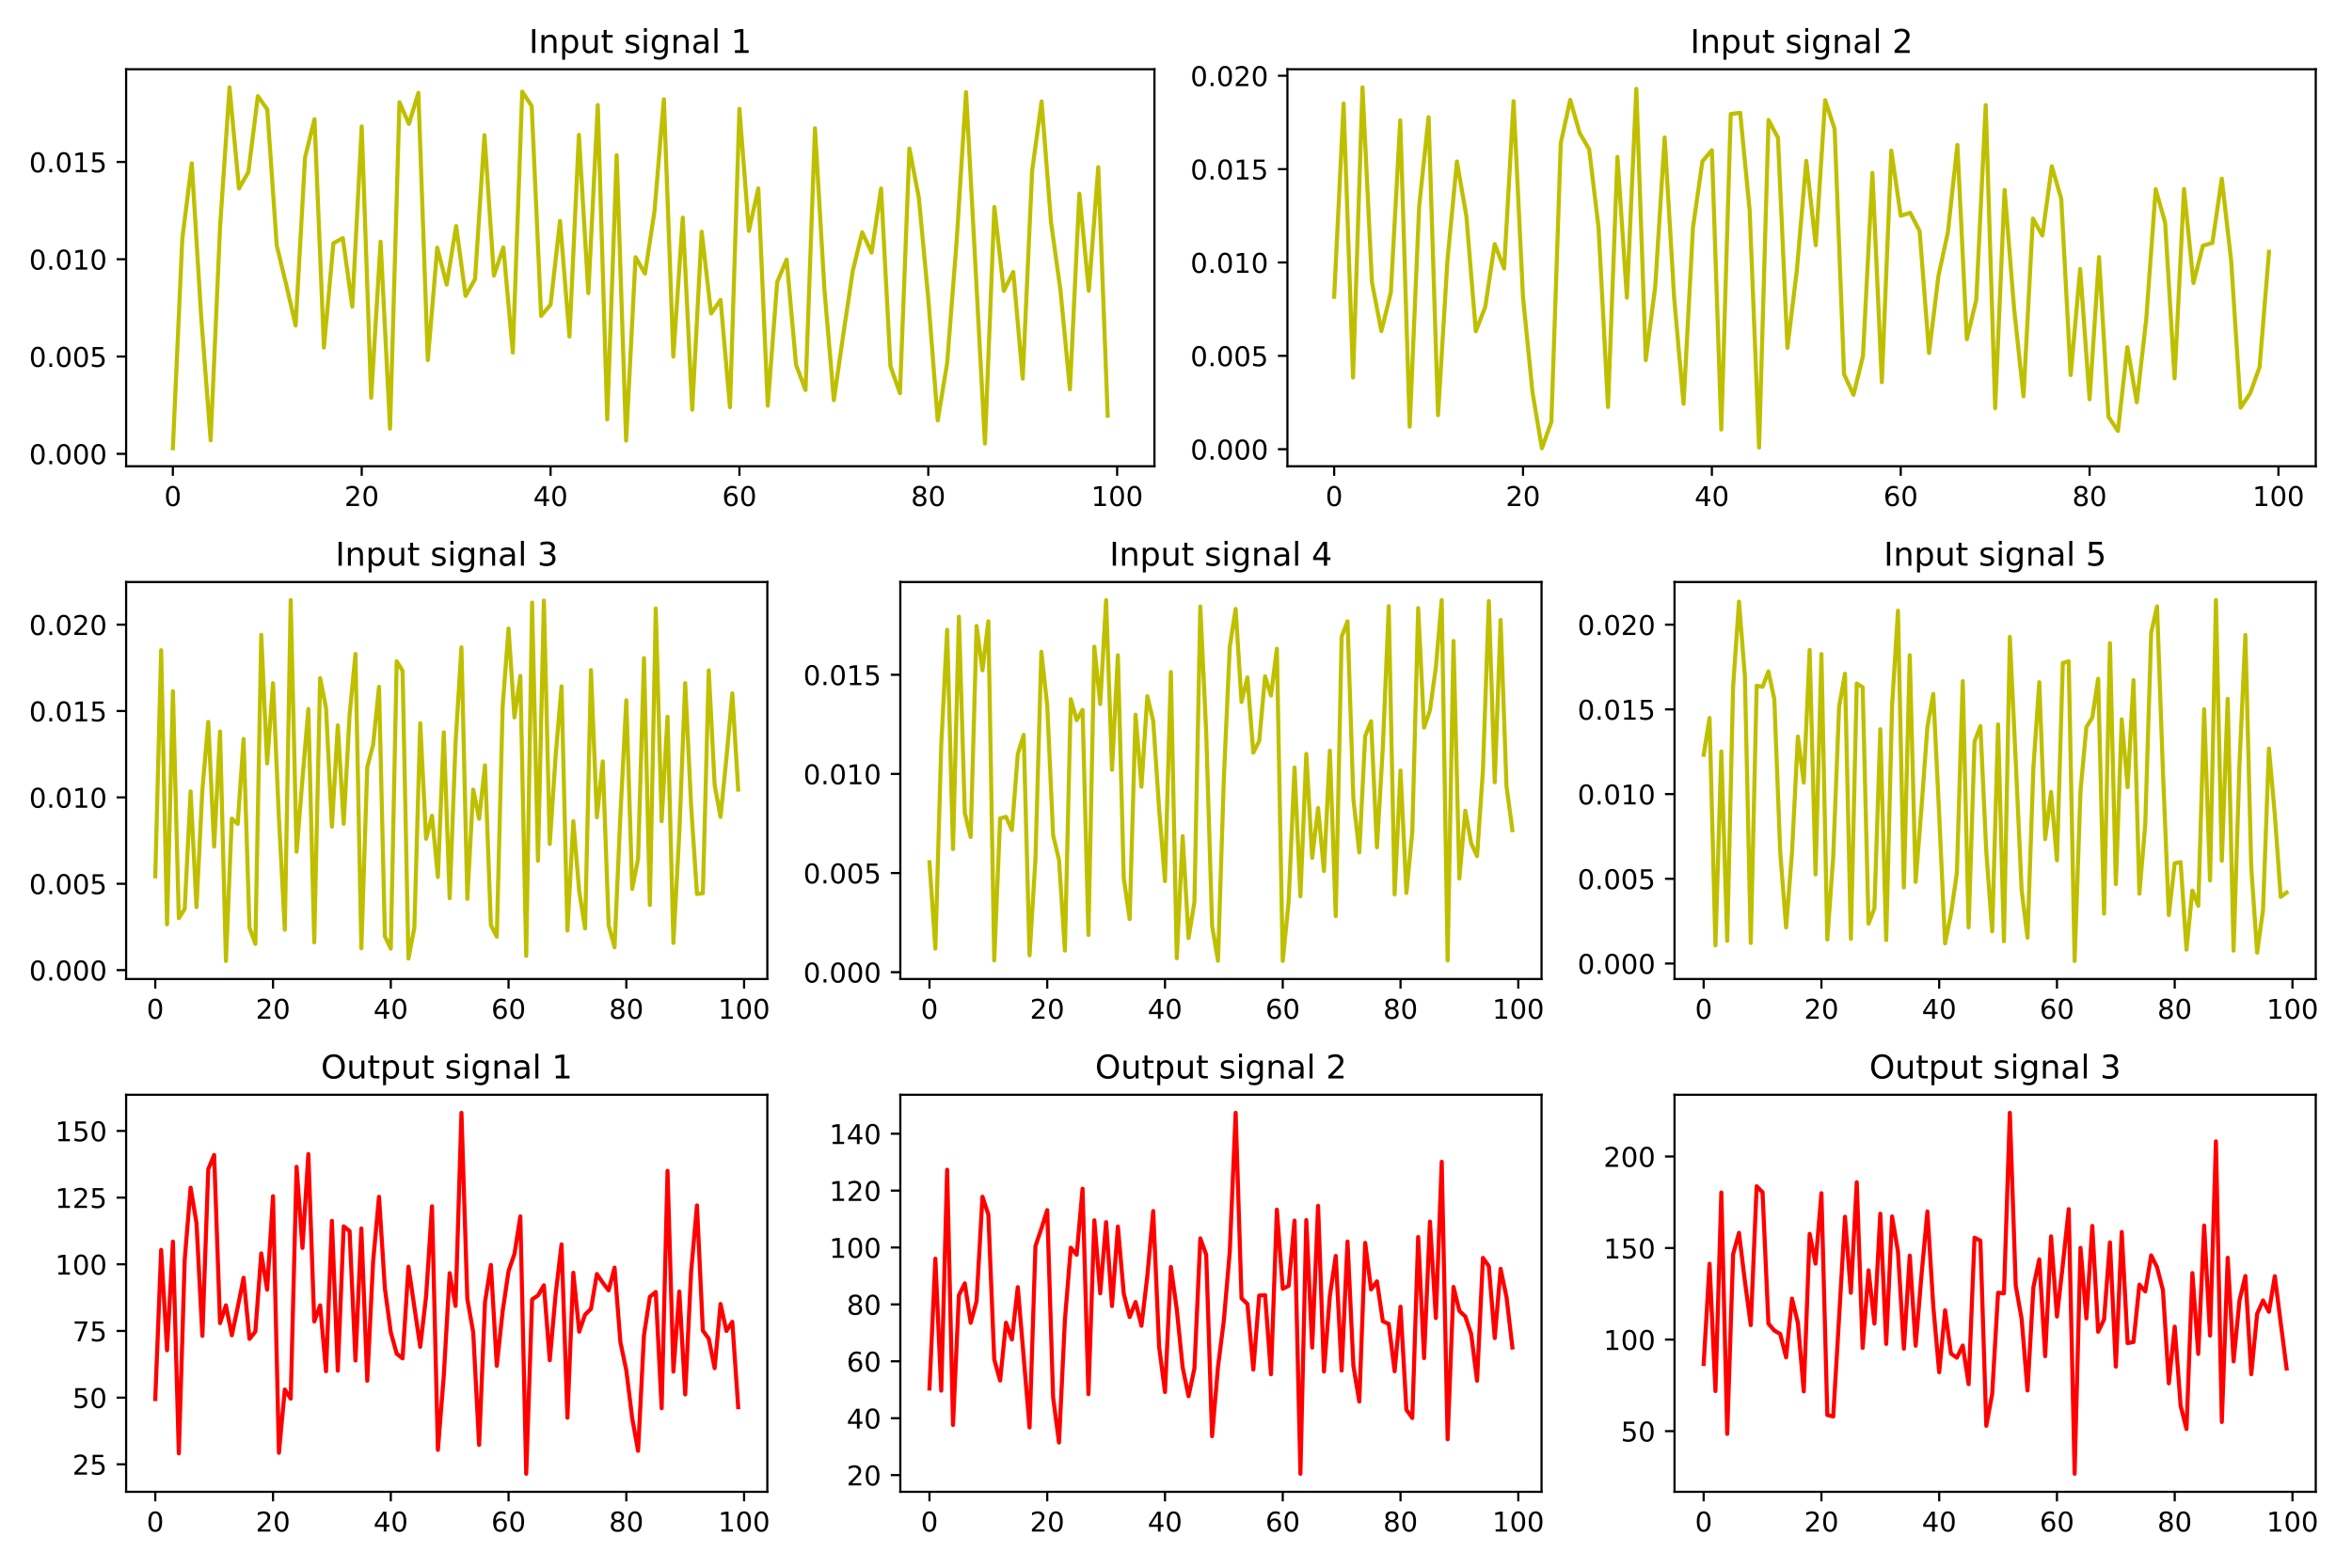 <?xml version="1.0" encoding="utf-8" standalone="no"?>
<!DOCTYPE svg PUBLIC "-//W3C//DTD SVG 1.1//EN"
  "http://www.w3.org/Graphics/SVG/1.1/DTD/svg11.dtd">
<!-- Created with matplotlib (https://matplotlib.org/) -->
<svg height="576pt" version="1.1" viewBox="0 0 864 576" width="864pt" xmlns="http://www.w3.org/2000/svg" xmlns:xlink="http://www.w3.org/1999/xlink">
 <defs>
  <style type="text/css">
*{stroke-linecap:butt;stroke-linejoin:round;}
  </style>
 </defs>
 <g id="figure_1">
  <g id="patch_1">
   <path d="M 0 576 
L 864 576 
L 864 0 
L 0 0 
z
" style="fill:#ffffff;"/>
  </g>
  <g id="axes_1">
   <g id="patch_2">
    <path d="M 46.33 171.32 
L 424.08 171.32 
L 424.08 25.44 
L 46.33 25.44 
z
" style="fill:#ffffff;"/>
   </g>
   <g id="matplotlib.axis_1">
    <g id="xtick_1">
     <g id="line2d_1">
      <defs>
       <path d="M 0 0 
L 0 3.5 
" id="mfe441f589b" style="stroke:#000000;stroke-width:0.8;"/>
      </defs>
      <g>
       <use style="stroke:#000000;stroke-width:0.8;" x="63.5" xlink:href="#mfe441f589b" y="171.32"/>
      </g>
     </g>
     <g id="text_1">
      <!-- 0 -->
      <defs>
       <path d="M 31.781 66.406 
Q 24.172 66.406 20.328 58.906 
Q 16.5 51.422 16.5 36.375 
Q 16.5 21.391 20.328 13.891 
Q 24.172 6.391 31.781 6.391 
Q 39.453 6.391 43.281 13.891 
Q 47.125 21.391 47.125 36.375 
Q 47.125 51.422 43.281 58.906 
Q 39.453 66.406 31.781 66.406 
z
M 31.781 74.219 
Q 44.047 74.219 50.516 64.516 
Q 56.984 54.828 56.984 36.375 
Q 56.984 17.969 50.516 8.266 
Q 44.047 -1.422 31.781 -1.422 
Q 19.531 -1.422 13.062 8.266 
Q 6.594 17.969 6.594 36.375 
Q 6.594 54.828 13.062 64.516 
Q 19.531 74.219 31.781 74.219 
z
" id="DejaVuSans-48"/>
      </defs>
      <g transform="translate(60.319 185.918)scale(0.1 -0.1)">
       <use xlink:href="#DejaVuSans-48"/>
      </g>
     </g>
    </g>
    <g id="xtick_2">
     <g id="line2d_2">
      <g>
       <use style="stroke:#000000;stroke-width:0.8;" x="132.876" xlink:href="#mfe441f589b" y="171.32"/>
      </g>
     </g>
     <g id="text_2">
      <!-- 20 -->
      <defs>
       <path d="M 19.188 8.297 
L 53.609 8.297 
L 53.609 0 
L 7.328 0 
L 7.328 8.297 
Q 12.938 14.109 22.625 23.891 
Q 32.328 33.688 34.812 36.531 
Q 39.547 41.844 41.422 45.531 
Q 43.312 49.219 43.312 52.781 
Q 43.312 58.594 39.234 62.25 
Q 35.156 65.922 28.609 65.922 
Q 23.969 65.922 18.812 64.312 
Q 13.672 62.703 7.812 59.422 
L 7.812 69.391 
Q 13.766 71.781 18.938 73 
Q 24.125 74.219 28.422 74.219 
Q 39.75 74.219 46.484 68.547 
Q 53.219 62.891 53.219 53.422 
Q 53.219 48.922 51.531 44.891 
Q 49.859 40.875 45.406 35.406 
Q 44.188 33.984 37.641 27.219 
Q 31.109 20.453 19.188 8.297 
z
" id="DejaVuSans-50"/>
      </defs>
      <g transform="translate(126.514 185.918)scale(0.1 -0.1)">
       <use xlink:href="#DejaVuSans-50"/>
       <use x="63.623" xlink:href="#DejaVuSans-48"/>
      </g>
     </g>
    </g>
    <g id="xtick_3">
     <g id="line2d_3">
      <g>
       <use style="stroke:#000000;stroke-width:0.8;" x="202.252" xlink:href="#mfe441f589b" y="171.32"/>
      </g>
     </g>
     <g id="text_3">
      <!-- 40 -->
      <defs>
       <path d="M 37.797 64.312 
L 12.891 25.391 
L 37.797 25.391 
z
M 35.203 72.906 
L 47.609 72.906 
L 47.609 25.391 
L 58.016 25.391 
L 58.016 17.188 
L 47.609 17.188 
L 47.609 0 
L 37.797 0 
L 37.797 17.188 
L 4.891 17.188 
L 4.891 26.703 
z
" id="DejaVuSans-52"/>
      </defs>
      <g transform="translate(195.889 185.918)scale(0.1 -0.1)">
       <use xlink:href="#DejaVuSans-52"/>
       <use x="63.623" xlink:href="#DejaVuSans-48"/>
      </g>
     </g>
    </g>
    <g id="xtick_4">
     <g id="line2d_4">
      <g>
       <use style="stroke:#000000;stroke-width:0.8;" x="271.627" xlink:href="#mfe441f589b" y="171.32"/>
      </g>
     </g>
     <g id="text_4">
      <!-- 60 -->
      <defs>
       <path d="M 33.016 40.375 
Q 26.375 40.375 22.484 35.828 
Q 18.609 31.297 18.609 23.391 
Q 18.609 15.531 22.484 10.953 
Q 26.375 6.391 33.016 6.391 
Q 39.656 6.391 43.531 10.953 
Q 47.406 15.531 47.406 23.391 
Q 47.406 31.297 43.531 35.828 
Q 39.656 40.375 33.016 40.375 
z
M 52.594 71.297 
L 52.594 62.312 
Q 48.875 64.062 45.094 64.984 
Q 41.312 65.922 37.594 65.922 
Q 27.828 65.922 22.672 59.328 
Q 17.531 52.734 16.797 39.406 
Q 19.672 43.656 24.016 45.922 
Q 28.375 48.188 33.594 48.188 
Q 44.578 48.188 50.953 41.516 
Q 57.328 34.859 57.328 23.391 
Q 57.328 12.156 50.688 5.359 
Q 44.047 -1.422 33.016 -1.422 
Q 20.359 -1.422 13.672 8.266 
Q 6.984 17.969 6.984 36.375 
Q 6.984 53.656 15.188 63.938 
Q 23.391 74.219 37.203 74.219 
Q 40.922 74.219 44.703 73.484 
Q 48.484 72.75 52.594 71.297 
z
" id="DejaVuSans-54"/>
      </defs>
      <g transform="translate(265.265 185.918)scale(0.1 -0.1)">
       <use xlink:href="#DejaVuSans-54"/>
       <use x="63.623" xlink:href="#DejaVuSans-48"/>
      </g>
     </g>
    </g>
    <g id="xtick_5">
     <g id="line2d_5">
      <g>
       <use style="stroke:#000000;stroke-width:0.8;" x="341.003" xlink:href="#mfe441f589b" y="171.32"/>
      </g>
     </g>
     <g id="text_5">
      <!-- 80 -->
      <defs>
       <path d="M 31.781 34.625 
Q 24.75 34.625 20.719 30.859 
Q 16.703 27.094 16.703 20.516 
Q 16.703 13.922 20.719 10.156 
Q 24.75 6.391 31.781 6.391 
Q 38.812 6.391 42.859 10.172 
Q 46.922 13.969 46.922 20.516 
Q 46.922 27.094 42.891 30.859 
Q 38.875 34.625 31.781 34.625 
z
M 21.922 38.812 
Q 15.578 40.375 12.031 44.719 
Q 8.5 49.078 8.5 55.328 
Q 8.5 64.062 14.719 69.141 
Q 20.953 74.219 31.781 74.219 
Q 42.672 74.219 48.875 69.141 
Q 55.078 64.062 55.078 55.328 
Q 55.078 49.078 51.531 44.719 
Q 48 40.375 41.703 38.812 
Q 48.828 37.156 52.797 32.312 
Q 56.781 27.484 56.781 20.516 
Q 56.781 9.906 50.312 4.234 
Q 43.844 -1.422 31.781 -1.422 
Q 19.734 -1.422 13.25 4.234 
Q 6.781 9.906 6.781 20.516 
Q 6.781 27.484 10.781 32.312 
Q 14.797 37.156 21.922 38.812 
z
M 18.312 54.391 
Q 18.312 48.734 21.844 45.562 
Q 25.391 42.391 31.781 42.391 
Q 38.141 42.391 41.719 45.562 
Q 45.312 48.734 45.312 54.391 
Q 45.312 60.062 41.719 63.234 
Q 38.141 66.406 31.781 66.406 
Q 25.391 66.406 21.844 63.234 
Q 18.312 60.062 18.312 54.391 
z
" id="DejaVuSans-56"/>
      </defs>
      <g transform="translate(334.64 185.918)scale(0.1 -0.1)">
       <use xlink:href="#DejaVuSans-56"/>
       <use x="63.623" xlink:href="#DejaVuSans-48"/>
      </g>
     </g>
    </g>
    <g id="xtick_6">
     <g id="line2d_6">
      <g>
       <use style="stroke:#000000;stroke-width:0.8;" x="410.378" xlink:href="#mfe441f589b" y="171.32"/>
      </g>
     </g>
     <g id="text_6">
      <!-- 100 -->
      <defs>
       <path d="M 12.406 8.297 
L 28.516 8.297 
L 28.516 63.922 
L 10.984 60.406 
L 10.984 69.391 
L 28.422 72.906 
L 38.281 72.906 
L 38.281 8.297 
L 54.391 8.297 
L 54.391 0 
L 12.406 0 
z
" id="DejaVuSans-49"/>
      </defs>
      <g transform="translate(400.835 185.918)scale(0.1 -0.1)">
       <use xlink:href="#DejaVuSans-49"/>
       <use x="63.623" xlink:href="#DejaVuSans-48"/>
       <use x="127.246" xlink:href="#DejaVuSans-48"/>
      </g>
     </g>
    </g>
   </g>
   <g id="matplotlib.axis_2">
    <g id="ytick_1">
     <g id="line2d_7">
      <defs>
       <path d="M 0 0 
L -3.5 0 
" id="mf4dcb1f25f" style="stroke:#000000;stroke-width:0.8;"/>
      </defs>
      <g>
       <use style="stroke:#000000;stroke-width:0.8;" x="46.33" xlink:href="#mf4dcb1f25f" y="166.746"/>
      </g>
     </g>
     <g id="text_7">
      <!-- 0.000 -->
      <defs>
       <path d="M 10.688 12.406 
L 21 12.406 
L 21 0 
L 10.688 0 
z
" id="DejaVuSans-46"/>
      </defs>
      <g transform="translate(10.702 170.545)scale(0.1 -0.1)">
       <use xlink:href="#DejaVuSans-48"/>
       <use x="63.623" xlink:href="#DejaVuSans-46"/>
       <use x="95.41" xlink:href="#DejaVuSans-48"/>
       <use x="159.033" xlink:href="#DejaVuSans-48"/>
       <use x="222.656" xlink:href="#DejaVuSans-48"/>
      </g>
     </g>
    </g>
    <g id="ytick_2">
     <g id="line2d_8">
      <g>
       <use style="stroke:#000000;stroke-width:0.8;" x="46.33" xlink:href="#mf4dcb1f25f" y="130.998"/>
      </g>
     </g>
     <g id="text_8">
      <!-- 0.005 -->
      <defs>
       <path d="M 10.797 72.906 
L 49.516 72.906 
L 49.516 64.594 
L 19.828 64.594 
L 19.828 46.734 
Q 21.969 47.469 24.109 47.828 
Q 26.266 48.188 28.422 48.188 
Q 40.625 48.188 47.75 41.5 
Q 54.891 34.812 54.891 23.391 
Q 54.891 11.625 47.562 5.094 
Q 40.234 -1.422 26.906 -1.422 
Q 22.312 -1.422 17.547 -0.641 
Q 12.797 0.141 7.719 1.703 
L 7.719 11.625 
Q 12.109 9.234 16.797 8.062 
Q 21.484 6.891 26.703 6.891 
Q 35.156 6.891 40.078 11.328 
Q 45.016 15.766 45.016 23.391 
Q 45.016 31 40.078 35.438 
Q 35.156 39.891 26.703 39.891 
Q 22.75 39.891 18.812 39.016 
Q 14.891 38.141 10.797 36.281 
z
" id="DejaVuSans-53"/>
      </defs>
      <g transform="translate(10.702 134.797)scale(0.1 -0.1)">
       <use xlink:href="#DejaVuSans-48"/>
       <use x="63.623" xlink:href="#DejaVuSans-46"/>
       <use x="95.41" xlink:href="#DejaVuSans-48"/>
       <use x="159.033" xlink:href="#DejaVuSans-48"/>
       <use x="222.656" xlink:href="#DejaVuSans-53"/>
      </g>
     </g>
    </g>
    <g id="ytick_3">
     <g id="line2d_9">
      <g>
       <use style="stroke:#000000;stroke-width:0.8;" x="46.33" xlink:href="#mf4dcb1f25f" y="95.25"/>
      </g>
     </g>
     <g id="text_9">
      <!-- 0.010 -->
      <g transform="translate(10.702 99.05)scale(0.1 -0.1)">
       <use xlink:href="#DejaVuSans-48"/>
       <use x="63.623" xlink:href="#DejaVuSans-46"/>
       <use x="95.41" xlink:href="#DejaVuSans-48"/>
       <use x="159.033" xlink:href="#DejaVuSans-49"/>
       <use x="222.656" xlink:href="#DejaVuSans-48"/>
      </g>
     </g>
    </g>
    <g id="ytick_4">
     <g id="line2d_10">
      <g>
       <use style="stroke:#000000;stroke-width:0.8;" x="46.33" xlink:href="#mf4dcb1f25f" y="59.503"/>
      </g>
     </g>
     <g id="text_10">
      <!-- 0.015 -->
      <g transform="translate(10.702 63.302)scale(0.1 -0.1)">
       <use xlink:href="#DejaVuSans-48"/>
       <use x="63.623" xlink:href="#DejaVuSans-46"/>
       <use x="95.41" xlink:href="#DejaVuSans-48"/>
       <use x="159.033" xlink:href="#DejaVuSans-49"/>
       <use x="222.656" xlink:href="#DejaVuSans-53"/>
      </g>
     </g>
    </g>
   </g>
   <g id="line2d_11">
    <path clip-path="url(#pcd278fd48f)" d="M 63.5 164.689 
L 66.969 87.773 
L 70.438 59.991 
L 73.907 116.394 
L 77.376 161.769 
L 80.844 83.375 
L 84.313 32.071 
L 87.782 69.243 
L 91.251 63.192 
L 94.719 35.337 
L 98.188 40.215 
L 101.657 90.171 
L 105.126 104.503 
L 108.595 119.597 
L 112.063 57.828 
L 115.532 43.795 
L 119.001 127.707 
L 122.47 89.38 
L 125.938 87.482 
L 129.407 112.67 
L 132.876 46.456 
L 136.345 146.13 
L 139.814 88.836 
L 143.282 157.495 
L 146.751 37.554 
L 150.22 45.535 
L 153.689 34.121 
L 157.157 132.308 
L 160.626 90.998 
L 164.095 104.577 
L 167.564 83.033 
L 171.033 108.731 
L 174.501 102.56 
L 177.97 49.659 
L 181.439 101.268 
L 184.908 90.915 
L 188.376 129.534 
L 191.845 33.66 
L 195.314 38.966 
L 198.783 116.079 
L 202.252 111.913 
L 205.72 81.185 
L 209.189 123.638 
L 212.658 49.534 
L 216.127 107.7 
L 219.595 38.591 
L 223.064 154.118 
L 226.533 57.021 
L 230.002 161.885 
L 233.471 94.497 
L 236.939 100.541 
L 240.408 77.726 
L 243.877 36.449 
L 247.346 130.997 
L 250.815 79.969 
L 254.283 150.551 
L 257.752 85.137 
L 261.221 115.184 
L 264.69 110.227 
L 268.158 149.614 
L 271.627 39.983 
L 275.096 84.846 
L 278.565 69.224 
L 282.034 149.057 
L 285.502 103.617 
L 288.971 95.358 
L 292.44 134.133 
L 295.909 143.326 
L 299.377 47.141 
L 302.846 106.24 
L 306.315 147.03 
L 309.784 122.855 
L 313.253 99.598 
L 316.721 85.332 
L 320.19 92.818 
L 323.659 69.251 
L 327.128 134.668 
L 330.596 144.469 
L 334.065 54.549 
L 337.534 72.607 
L 341.003 109.799 
L 344.472 154.468 
L 347.94 133.379 
L 351.409 88.754 
L 354.878 33.849 
L 358.347 98.117 
L 361.815 162.953 
L 365.284 76.05 
L 368.753 106.902 
L 372.222 99.91 
L 375.691 139.131 
L 379.159 62.665 
L 382.628 37.261 
L 386.097 81.678 
L 389.566 106.72 
L 393.034 143.071 
L 396.503 71.147 
L 399.972 106.838 
L 403.441 61.414 
L 406.91 152.749 
" style="fill:none;stroke:#bfbf00;stroke-linecap:square;stroke-width:1.5;"/>
   </g>
   <g id="patch_3">
    <path d="M 46.33 171.32 
L 46.33 25.44 
" style="fill:none;stroke:#000000;stroke-linecap:square;stroke-linejoin:miter;stroke-width:0.8;"/>
   </g>
   <g id="patch_4">
    <path d="M 424.08 171.32 
L 424.08 25.44 
" style="fill:none;stroke:#000000;stroke-linecap:square;stroke-linejoin:miter;stroke-width:0.8;"/>
   </g>
   <g id="patch_5">
    <path d="M 46.33 171.32 
L 424.08 171.32 
" style="fill:none;stroke:#000000;stroke-linecap:square;stroke-linejoin:miter;stroke-width:0.8;"/>
   </g>
   <g id="patch_6">
    <path d="M 46.33 25.44 
L 424.08 25.44 
" style="fill:none;stroke:#000000;stroke-linecap:square;stroke-linejoin:miter;stroke-width:0.8;"/>
   </g>
   <g id="text_11">
    <!-- Input signal 1 -->
    <defs>
     <path d="M 9.812 72.906 
L 19.672 72.906 
L 19.672 0 
L 9.812 0 
z
" id="DejaVuSans-73"/>
     <path d="M 54.891 33.016 
L 54.891 0 
L 45.906 0 
L 45.906 32.719 
Q 45.906 40.484 42.875 44.328 
Q 39.844 48.188 33.797 48.188 
Q 26.516 48.188 22.312 43.547 
Q 18.109 38.922 18.109 30.906 
L 18.109 0 
L 9.078 0 
L 9.078 54.688 
L 18.109 54.688 
L 18.109 46.188 
Q 21.344 51.125 25.703 53.562 
Q 30.078 56 35.797 56 
Q 45.219 56 50.047 50.172 
Q 54.891 44.344 54.891 33.016 
z
" id="DejaVuSans-110"/>
     <path d="M 18.109 8.203 
L 18.109 -20.797 
L 9.078 -20.797 
L 9.078 54.688 
L 18.109 54.688 
L 18.109 46.391 
Q 20.953 51.266 25.266 53.625 
Q 29.594 56 35.594 56 
Q 45.562 56 51.781 48.094 
Q 58.016 40.188 58.016 27.297 
Q 58.016 14.406 51.781 6.484 
Q 45.562 -1.422 35.594 -1.422 
Q 29.594 -1.422 25.266 0.953 
Q 20.953 3.328 18.109 8.203 
z
M 48.688 27.297 
Q 48.688 37.203 44.609 42.844 
Q 40.531 48.484 33.406 48.484 
Q 26.266 48.484 22.188 42.844 
Q 18.109 37.203 18.109 27.297 
Q 18.109 17.391 22.188 11.75 
Q 26.266 6.109 33.406 6.109 
Q 40.531 6.109 44.609 11.75 
Q 48.688 17.391 48.688 27.297 
z
" id="DejaVuSans-112"/>
     <path d="M 8.5 21.578 
L 8.5 54.688 
L 17.484 54.688 
L 17.484 21.922 
Q 17.484 14.156 20.5 10.266 
Q 23.531 6.391 29.594 6.391 
Q 36.859 6.391 41.078 11.031 
Q 45.312 15.672 45.312 23.688 
L 45.312 54.688 
L 54.297 54.688 
L 54.297 0 
L 45.312 0 
L 45.312 8.406 
Q 42.047 3.422 37.719 1 
Q 33.406 -1.422 27.688 -1.422 
Q 18.266 -1.422 13.375 4.438 
Q 8.5 10.297 8.5 21.578 
z
M 31.109 56 
z
" id="DejaVuSans-117"/>
     <path d="M 18.312 70.219 
L 18.312 54.688 
L 36.812 54.688 
L 36.812 47.703 
L 18.312 47.703 
L 18.312 18.016 
Q 18.312 11.328 20.141 9.422 
Q 21.969 7.516 27.594 7.516 
L 36.812 7.516 
L 36.812 0 
L 27.594 0 
Q 17.188 0 13.234 3.875 
Q 9.281 7.766 9.281 18.016 
L 9.281 47.703 
L 2.688 47.703 
L 2.688 54.688 
L 9.281 54.688 
L 9.281 70.219 
z
" id="DejaVuSans-116"/>
     <path id="DejaVuSans-32"/>
     <path d="M 44.281 53.078 
L 44.281 44.578 
Q 40.484 46.531 36.375 47.5 
Q 32.281 48.484 27.875 48.484 
Q 21.188 48.484 17.844 46.438 
Q 14.5 44.391 14.5 40.281 
Q 14.5 37.156 16.891 35.375 
Q 19.281 33.594 26.516 31.984 
L 29.594 31.297 
Q 39.156 29.25 43.188 25.516 
Q 47.219 21.781 47.219 15.094 
Q 47.219 7.469 41.188 3.016 
Q 35.156 -1.422 24.609 -1.422 
Q 20.219 -1.422 15.453 -0.562 
Q 10.688 0.297 5.422 2 
L 5.422 11.281 
Q 10.406 8.688 15.234 7.391 
Q 20.062 6.109 24.812 6.109 
Q 31.156 6.109 34.562 8.281 
Q 37.984 10.453 37.984 14.406 
Q 37.984 18.062 35.516 20.016 
Q 33.062 21.969 24.703 23.781 
L 21.578 24.516 
Q 13.234 26.266 9.516 29.906 
Q 5.812 33.547 5.812 39.891 
Q 5.812 47.609 11.281 51.797 
Q 16.75 56 26.812 56 
Q 31.781 56 36.172 55.266 
Q 40.578 54.547 44.281 53.078 
z
" id="DejaVuSans-115"/>
     <path d="M 9.422 54.688 
L 18.406 54.688 
L 18.406 0 
L 9.422 0 
z
M 9.422 75.984 
L 18.406 75.984 
L 18.406 64.594 
L 9.422 64.594 
z
" id="DejaVuSans-105"/>
     <path d="M 45.406 27.984 
Q 45.406 37.75 41.375 43.109 
Q 37.359 48.484 30.078 48.484 
Q 22.859 48.484 18.828 43.109 
Q 14.797 37.75 14.797 27.984 
Q 14.797 18.266 18.828 12.891 
Q 22.859 7.516 30.078 7.516 
Q 37.359 7.516 41.375 12.891 
Q 45.406 18.266 45.406 27.984 
z
M 54.391 6.781 
Q 54.391 -7.172 48.188 -13.984 
Q 42 -20.797 29.203 -20.797 
Q 24.469 -20.797 20.266 -20.094 
Q 16.062 -19.391 12.109 -17.922 
L 12.109 -9.188 
Q 16.062 -11.328 19.922 -12.344 
Q 23.781 -13.375 27.781 -13.375 
Q 36.625 -13.375 41.016 -8.766 
Q 45.406 -4.156 45.406 5.172 
L 45.406 9.625 
Q 42.625 4.781 38.281 2.391 
Q 33.938 0 27.875 0 
Q 17.828 0 11.672 7.656 
Q 5.516 15.328 5.516 27.984 
Q 5.516 40.672 11.672 48.328 
Q 17.828 56 27.875 56 
Q 33.938 56 38.281 53.609 
Q 42.625 51.219 45.406 46.391 
L 45.406 54.688 
L 54.391 54.688 
z
" id="DejaVuSans-103"/>
     <path d="M 34.281 27.484 
Q 23.391 27.484 19.188 25 
Q 14.984 22.516 14.984 16.5 
Q 14.984 11.719 18.141 8.906 
Q 21.297 6.109 26.703 6.109 
Q 34.188 6.109 38.703 11.406 
Q 43.219 16.703 43.219 25.484 
L 43.219 27.484 
z
M 52.203 31.203 
L 52.203 0 
L 43.219 0 
L 43.219 8.297 
Q 40.141 3.328 35.547 0.953 
Q 30.953 -1.422 24.312 -1.422 
Q 15.922 -1.422 10.953 3.297 
Q 6 8.016 6 15.922 
Q 6 25.141 12.172 29.828 
Q 18.359 34.516 30.609 34.516 
L 43.219 34.516 
L 43.219 35.406 
Q 43.219 41.609 39.141 45 
Q 35.062 48.391 27.688 48.391 
Q 23 48.391 18.547 47.266 
Q 14.109 46.141 10.016 43.891 
L 10.016 52.203 
Q 14.938 54.109 19.578 55.047 
Q 24.219 56 28.609 56 
Q 40.484 56 46.344 49.844 
Q 52.203 43.703 52.203 31.203 
z
" id="DejaVuSans-97"/>
     <path d="M 9.422 75.984 
L 18.406 75.984 
L 18.406 0 
L 9.422 0 
z
" id="DejaVuSans-108"/>
    </defs>
    <g transform="translate(194.29 19.44)scale(0.12 -0.12)">
     <use xlink:href="#DejaVuSans-73"/>
     <use x="29.492" xlink:href="#DejaVuSans-110"/>
     <use x="92.871" xlink:href="#DejaVuSans-112"/>
     <use x="156.348" xlink:href="#DejaVuSans-117"/>
     <use x="219.727" xlink:href="#DejaVuSans-116"/>
     <use x="258.936" xlink:href="#DejaVuSans-32"/>
     <use x="290.723" xlink:href="#DejaVuSans-115"/>
     <use x="342.822" xlink:href="#DejaVuSans-105"/>
     <use x="370.605" xlink:href="#DejaVuSans-103"/>
     <use x="434.082" xlink:href="#DejaVuSans-110"/>
     <use x="497.461" xlink:href="#DejaVuSans-97"/>
     <use x="558.74" xlink:href="#DejaVuSans-108"/>
     <use x="586.523" xlink:href="#DejaVuSans-32"/>
     <use x="618.311" xlink:href="#DejaVuSans-49"/>
    </g>
   </g>
  </g>
  <g id="axes_2">
   <g id="patch_7">
    <path d="M 472.93 171.32 
L 850.68 171.32 
L 850.68 25.44 
L 472.93 25.44 
z
" style="fill:#ffffff;"/>
   </g>
   <g id="matplotlib.axis_3">
    <g id="xtick_7">
     <g id="line2d_12">
      <g>
       <use style="stroke:#000000;stroke-width:0.8;" x="490.1" xlink:href="#mfe441f589b" y="171.32"/>
      </g>
     </g>
     <g id="text_12">
      <!-- 0 -->
      <g transform="translate(486.919 185.918)scale(0.1 -0.1)">
       <use xlink:href="#DejaVuSans-48"/>
      </g>
     </g>
    </g>
    <g id="xtick_8">
     <g id="line2d_13">
      <g>
       <use style="stroke:#000000;stroke-width:0.8;" x="559.476" xlink:href="#mfe441f589b" y="171.32"/>
      </g>
     </g>
     <g id="text_13">
      <!-- 20 -->
      <g transform="translate(553.114 185.918)scale(0.1 -0.1)">
       <use xlink:href="#DejaVuSans-50"/>
       <use x="63.623" xlink:href="#DejaVuSans-48"/>
      </g>
     </g>
    </g>
    <g id="xtick_9">
     <g id="line2d_14">
      <g>
       <use style="stroke:#000000;stroke-width:0.8;" x="628.852" xlink:href="#mfe441f589b" y="171.32"/>
      </g>
     </g>
     <g id="text_14">
      <!-- 40 -->
      <g transform="translate(622.489 185.918)scale(0.1 -0.1)">
       <use xlink:href="#DejaVuSans-52"/>
       <use x="63.623" xlink:href="#DejaVuSans-48"/>
      </g>
     </g>
    </g>
    <g id="xtick_10">
     <g id="line2d_15">
      <g>
       <use style="stroke:#000000;stroke-width:0.8;" x="698.227" xlink:href="#mfe441f589b" y="171.32"/>
      </g>
     </g>
     <g id="text_15">
      <!-- 60 -->
      <g transform="translate(691.865 185.918)scale(0.1 -0.1)">
       <use xlink:href="#DejaVuSans-54"/>
       <use x="63.623" xlink:href="#DejaVuSans-48"/>
      </g>
     </g>
    </g>
    <g id="xtick_11">
     <g id="line2d_16">
      <g>
       <use style="stroke:#000000;stroke-width:0.8;" x="767.603" xlink:href="#mfe441f589b" y="171.32"/>
      </g>
     </g>
     <g id="text_16">
      <!-- 80 -->
      <g transform="translate(761.24 185.918)scale(0.1 -0.1)">
       <use xlink:href="#DejaVuSans-56"/>
       <use x="63.623" xlink:href="#DejaVuSans-48"/>
      </g>
     </g>
    </g>
    <g id="xtick_12">
     <g id="line2d_17">
      <g>
       <use style="stroke:#000000;stroke-width:0.8;" x="836.978" xlink:href="#mfe441f589b" y="171.32"/>
      </g>
     </g>
     <g id="text_17">
      <!-- 100 -->
      <g transform="translate(827.435 185.918)scale(0.1 -0.1)">
       <use xlink:href="#DejaVuSans-49"/>
       <use x="63.623" xlink:href="#DejaVuSans-48"/>
       <use x="127.246" xlink:href="#DejaVuSans-48"/>
      </g>
     </g>
    </g>
   </g>
   <g id="matplotlib.axis_4">
    <g id="ytick_5">
     <g id="line2d_18">
      <g>
       <use style="stroke:#000000;stroke-width:0.8;" x="472.93" xlink:href="#mf4dcb1f25f" y="165.044"/>
      </g>
     </g>
     <g id="text_18">
      <!-- 0.000 -->
      <g transform="translate(437.302 168.844)scale(0.1 -0.1)">
       <use xlink:href="#DejaVuSans-48"/>
       <use x="63.623" xlink:href="#DejaVuSans-46"/>
       <use x="95.41" xlink:href="#DejaVuSans-48"/>
       <use x="159.033" xlink:href="#DejaVuSans-48"/>
       <use x="222.656" xlink:href="#DejaVuSans-48"/>
      </g>
     </g>
    </g>
    <g id="ytick_6">
     <g id="line2d_19">
      <g>
       <use style="stroke:#000000;stroke-width:0.8;" x="472.93" xlink:href="#mf4dcb1f25f" y="130.742"/>
      </g>
     </g>
     <g id="text_19">
      <!-- 0.005 -->
      <g transform="translate(437.302 134.541)scale(0.1 -0.1)">
       <use xlink:href="#DejaVuSans-48"/>
       <use x="63.623" xlink:href="#DejaVuSans-46"/>
       <use x="95.41" xlink:href="#DejaVuSans-48"/>
       <use x="159.033" xlink:href="#DejaVuSans-48"/>
       <use x="222.656" xlink:href="#DejaVuSans-53"/>
      </g>
     </g>
    </g>
    <g id="ytick_7">
     <g id="line2d_20">
      <g>
       <use style="stroke:#000000;stroke-width:0.8;" x="472.93" xlink:href="#mf4dcb1f25f" y="96.44"/>
      </g>
     </g>
     <g id="text_20">
      <!-- 0.010 -->
      <g transform="translate(437.302 100.239)scale(0.1 -0.1)">
       <use xlink:href="#DejaVuSans-48"/>
       <use x="63.623" xlink:href="#DejaVuSans-46"/>
       <use x="95.41" xlink:href="#DejaVuSans-48"/>
       <use x="159.033" xlink:href="#DejaVuSans-49"/>
       <use x="222.656" xlink:href="#DejaVuSans-48"/>
      </g>
     </g>
    </g>
    <g id="ytick_8">
     <g id="line2d_21">
      <g>
       <use style="stroke:#000000;stroke-width:0.8;" x="472.93" xlink:href="#mf4dcb1f25f" y="62.138"/>
      </g>
     </g>
     <g id="text_21">
      <!-- 0.015 -->
      <g transform="translate(437.302 65.937)scale(0.1 -0.1)">
       <use xlink:href="#DejaVuSans-48"/>
       <use x="63.623" xlink:href="#DejaVuSans-46"/>
       <use x="95.41" xlink:href="#DejaVuSans-48"/>
       <use x="159.033" xlink:href="#DejaVuSans-49"/>
       <use x="222.656" xlink:href="#DejaVuSans-53"/>
      </g>
     </g>
    </g>
    <g id="ytick_9">
     <g id="line2d_22">
      <g>
       <use style="stroke:#000000;stroke-width:0.8;" x="472.93" xlink:href="#mf4dcb1f25f" y="27.836"/>
      </g>
     </g>
     <g id="text_22">
      <!-- 0.020 -->
      <g transform="translate(437.302 31.635)scale(0.1 -0.1)">
       <use xlink:href="#DejaVuSans-48"/>
       <use x="63.623" xlink:href="#DejaVuSans-46"/>
       <use x="95.41" xlink:href="#DejaVuSans-48"/>
       <use x="159.033" xlink:href="#DejaVuSans-50"/>
       <use x="222.656" xlink:href="#DejaVuSans-48"/>
      </g>
     </g>
    </g>
   </g>
   <g id="line2d_23">
    <path clip-path="url(#pfab3c36767)" d="M 490.1 109.03 
L 493.569 38.016 
L 497.038 138.733 
L 500.507 32.071 
L 503.976 103.662 
L 507.444 121.658 
L 510.913 107.514 
L 514.382 44.186 
L 517.851 156.732 
L 521.319 75.86 
L 524.788 43.051 
L 528.257 152.536 
L 531.726 95.524 
L 535.195 59.335 
L 538.663 79.363 
L 542.132 121.733 
L 545.601 112.771 
L 549.07 89.658 
L 552.538 98.658 
L 556.007 37.176 
L 559.476 109.228 
L 562.945 144.07 
L 566.414 164.689 
L 569.882 155.056 
L 573.351 52.563 
L 576.82 36.695 
L 580.289 48.876 
L 583.757 54.812 
L 587.226 83.531 
L 590.695 149.549 
L 594.164 57.617 
L 597.633 109.391 
L 601.101 32.64 
L 604.57 132.324 
L 608.039 105.302 
L 611.508 50.507 
L 614.976 109.166 
L 618.445 148.357 
L 621.914 83.574 
L 625.383 59.26 
L 628.852 55.183 
L 632.32 157.824 
L 635.789 41.887 
L 639.258 41.451 
L 642.727 77.297 
L 646.195 164.442 
L 649.664 44.087 
L 653.133 50.62 
L 656.602 127.829 
L 660.071 99.281 
L 663.539 59.11 
L 667.008 90.097 
L 670.477 36.82 
L 673.946 47.42 
L 677.415 137.508 
L 680.883 145.072 
L 684.352 130.841 
L 687.821 63.53 
L 691.29 140.417 
L 694.758 55.331 
L 698.227 79.273 
L 701.696 78.2 
L 705.165 84.864 
L 708.634 129.702 
L 712.102 101.278 
L 715.571 85.225 
L 719.04 53.244 
L 722.509 124.66 
L 725.977 110.166 
L 729.446 38.609 
L 732.915 149.978 
L 736.384 69.778 
L 739.853 113.16 
L 743.321 145.615 
L 746.79 80.293 
L 750.259 86.555 
L 753.728 61.096 
L 757.196 73.054 
L 760.665 137.811 
L 764.134 98.851 
L 767.603 146.718 
L 771.072 94.457 
L 774.54 153.145 
L 778.009 158.341 
L 781.478 127.555 
L 784.947 147.806 
L 788.415 117.295 
L 791.884 69.507 
L 795.353 81.762 
L 798.822 139.029 
L 802.291 69.45 
L 805.759 103.961 
L 809.228 90.279 
L 812.697 89.273 
L 816.166 65.648 
L 819.634 96.072 
L 823.103 149.794 
L 826.572 144.558 
L 830.041 134.91 
L 833.51 92.526 
" style="fill:none;stroke:#bfbf00;stroke-linecap:square;stroke-width:1.5;"/>
   </g>
   <g id="patch_8">
    <path d="M 472.93 171.32 
L 472.93 25.44 
" style="fill:none;stroke:#000000;stroke-linecap:square;stroke-linejoin:miter;stroke-width:0.8;"/>
   </g>
   <g id="patch_9">
    <path d="M 850.68 171.32 
L 850.68 25.44 
" style="fill:none;stroke:#000000;stroke-linecap:square;stroke-linejoin:miter;stroke-width:0.8;"/>
   </g>
   <g id="patch_10">
    <path d="M 472.93 171.32 
L 850.68 171.32 
" style="fill:none;stroke:#000000;stroke-linecap:square;stroke-linejoin:miter;stroke-width:0.8;"/>
   </g>
   <g id="patch_11">
    <path d="M 472.93 25.44 
L 850.68 25.44 
" style="fill:none;stroke:#000000;stroke-linecap:square;stroke-linejoin:miter;stroke-width:0.8;"/>
   </g>
   <g id="text_23">
    <!-- Input signal 2 -->
    <g transform="translate(620.89 19.44)scale(0.12 -0.12)">
     <use xlink:href="#DejaVuSans-73"/>
     <use x="29.492" xlink:href="#DejaVuSans-110"/>
     <use x="92.871" xlink:href="#DejaVuSans-112"/>
     <use x="156.348" xlink:href="#DejaVuSans-117"/>
     <use x="219.727" xlink:href="#DejaVuSans-116"/>
     <use x="258.936" xlink:href="#DejaVuSans-32"/>
     <use x="290.723" xlink:href="#DejaVuSans-115"/>
     <use x="342.822" xlink:href="#DejaVuSans-105"/>
     <use x="370.605" xlink:href="#DejaVuSans-103"/>
     <use x="434.082" xlink:href="#DejaVuSans-110"/>
     <use x="497.461" xlink:href="#DejaVuSans-97"/>
     <use x="558.74" xlink:href="#DejaVuSans-108"/>
     <use x="586.523" xlink:href="#DejaVuSans-32"/>
     <use x="618.311" xlink:href="#DejaVuSans-50"/>
    </g>
   </g>
  </g>
  <g id="axes_3">
   <g id="patch_12">
    <path d="M 46.33 359.72 
L 281.88 359.72 
L 281.88 213.84 
L 46.33 213.84 
z
" style="fill:#ffffff;"/>
   </g>
   <g id="matplotlib.axis_5">
    <g id="xtick_13">
     <g id="line2d_24">
      <g>
       <use style="stroke:#000000;stroke-width:0.8;" x="57.037" xlink:href="#mfe441f589b" y="359.72"/>
      </g>
     </g>
     <g id="text_24">
      <!-- 0 -->
      <g transform="translate(53.856 374.318)scale(0.1 -0.1)">
       <use xlink:href="#DejaVuSans-48"/>
      </g>
     </g>
    </g>
    <g id="xtick_14">
     <g id="line2d_25">
      <g>
       <use style="stroke:#000000;stroke-width:0.8;" x="100.297" xlink:href="#mfe441f589b" y="359.72"/>
      </g>
     </g>
     <g id="text_25">
      <!-- 20 -->
      <g transform="translate(93.934 374.318)scale(0.1 -0.1)">
       <use xlink:href="#DejaVuSans-50"/>
       <use x="63.623" xlink:href="#DejaVuSans-48"/>
      </g>
     </g>
    </g>
    <g id="xtick_15">
     <g id="line2d_26">
      <g>
       <use style="stroke:#000000;stroke-width:0.8;" x="143.557" xlink:href="#mfe441f589b" y="359.72"/>
      </g>
     </g>
     <g id="text_26">
      <!-- 40 -->
      <g transform="translate(137.194 374.318)scale(0.1 -0.1)">
       <use xlink:href="#DejaVuSans-52"/>
       <use x="63.623" xlink:href="#DejaVuSans-48"/>
      </g>
     </g>
    </g>
    <g id="xtick_16">
     <g id="line2d_27">
      <g>
       <use style="stroke:#000000;stroke-width:0.8;" x="186.816" xlink:href="#mfe441f589b" y="359.72"/>
      </g>
     </g>
     <g id="text_27">
      <!-- 60 -->
      <g transform="translate(180.454 374.318)scale(0.1 -0.1)">
       <use xlink:href="#DejaVuSans-54"/>
       <use x="63.623" xlink:href="#DejaVuSans-48"/>
      </g>
     </g>
    </g>
    <g id="xtick_17">
     <g id="line2d_28">
      <g>
       <use style="stroke:#000000;stroke-width:0.8;" x="230.076" xlink:href="#mfe441f589b" y="359.72"/>
      </g>
     </g>
     <g id="text_28">
      <!-- 80 -->
      <g transform="translate(223.714 374.318)scale(0.1 -0.1)">
       <use xlink:href="#DejaVuSans-56"/>
       <use x="63.623" xlink:href="#DejaVuSans-48"/>
      </g>
     </g>
    </g>
    <g id="xtick_18">
     <g id="line2d_29">
      <g>
       <use style="stroke:#000000;stroke-width:0.8;" x="273.336" xlink:href="#mfe441f589b" y="359.72"/>
      </g>
     </g>
     <g id="text_29">
      <!-- 100 -->
      <g transform="translate(263.792 374.318)scale(0.1 -0.1)">
       <use xlink:href="#DejaVuSans-49"/>
       <use x="63.623" xlink:href="#DejaVuSans-48"/>
       <use x="127.246" xlink:href="#DejaVuSans-48"/>
      </g>
     </g>
    </g>
   </g>
   <g id="matplotlib.axis_6">
    <g id="ytick_10">
     <g id="line2d_30">
      <g>
       <use style="stroke:#000000;stroke-width:0.8;" x="46.33" xlink:href="#mf4dcb1f25f" y="356.44"/>
      </g>
     </g>
     <g id="text_30">
      <!-- 0.000 -->
      <g transform="translate(10.702 360.239)scale(0.1 -0.1)">
       <use xlink:href="#DejaVuSans-48"/>
       <use x="63.623" xlink:href="#DejaVuSans-46"/>
       <use x="95.41" xlink:href="#DejaVuSans-48"/>
       <use x="159.033" xlink:href="#DejaVuSans-48"/>
       <use x="222.656" xlink:href="#DejaVuSans-48"/>
      </g>
     </g>
    </g>
    <g id="ytick_11">
     <g id="line2d_31">
      <g>
       <use style="stroke:#000000;stroke-width:0.8;" x="46.33" xlink:href="#mf4dcb1f25f" y="324.708"/>
      </g>
     </g>
     <g id="text_31">
      <!-- 0.005 -->
      <g transform="translate(10.702 328.507)scale(0.1 -0.1)">
       <use xlink:href="#DejaVuSans-48"/>
       <use x="63.623" xlink:href="#DejaVuSans-46"/>
       <use x="95.41" xlink:href="#DejaVuSans-48"/>
       <use x="159.033" xlink:href="#DejaVuSans-48"/>
       <use x="222.656" xlink:href="#DejaVuSans-53"/>
      </g>
     </g>
    </g>
    <g id="ytick_12">
     <g id="line2d_32">
      <g>
       <use style="stroke:#000000;stroke-width:0.8;" x="46.33" xlink:href="#mf4dcb1f25f" y="292.976"/>
      </g>
     </g>
     <g id="text_32">
      <!-- 0.010 -->
      <g transform="translate(10.702 296.775)scale(0.1 -0.1)">
       <use xlink:href="#DejaVuSans-48"/>
       <use x="63.623" xlink:href="#DejaVuSans-46"/>
       <use x="95.41" xlink:href="#DejaVuSans-48"/>
       <use x="159.033" xlink:href="#DejaVuSans-49"/>
       <use x="222.656" xlink:href="#DejaVuSans-48"/>
      </g>
     </g>
    </g>
    <g id="ytick_13">
     <g id="line2d_33">
      <g>
       <use style="stroke:#000000;stroke-width:0.8;" x="46.33" xlink:href="#mf4dcb1f25f" y="261.243"/>
      </g>
     </g>
     <g id="text_33">
      <!-- 0.015 -->
      <g transform="translate(10.702 265.043)scale(0.1 -0.1)">
       <use xlink:href="#DejaVuSans-48"/>
       <use x="63.623" xlink:href="#DejaVuSans-46"/>
       <use x="95.41" xlink:href="#DejaVuSans-48"/>
       <use x="159.033" xlink:href="#DejaVuSans-49"/>
       <use x="222.656" xlink:href="#DejaVuSans-53"/>
      </g>
     </g>
    </g>
    <g id="ytick_14">
     <g id="line2d_34">
      <g>
       <use style="stroke:#000000;stroke-width:0.8;" x="46.33" xlink:href="#mf4dcb1f25f" y="229.511"/>
      </g>
     </g>
     <g id="text_34">
      <!-- 0.020 -->
      <g transform="translate(10.702 233.31)scale(0.1 -0.1)">
       <use xlink:href="#DejaVuSans-48"/>
       <use x="63.623" xlink:href="#DejaVuSans-46"/>
       <use x="95.41" xlink:href="#DejaVuSans-48"/>
       <use x="159.033" xlink:href="#DejaVuSans-50"/>
       <use x="222.656" xlink:href="#DejaVuSans-48"/>
      </g>
     </g>
    </g>
   </g>
   <g id="line2d_35">
    <path clip-path="url(#pacdc25839a)" d="M 57.037 321.982 
L 59.2 238.907 
L 61.363 339.654 
L 63.526 253.963 
L 65.689 337.365 
L 67.852 333.926 
L 70.015 290.788 
L 72.178 333.296 
L 74.341 290.297 
L 76.504 265.232 
L 78.667 311.046 
L 80.83 268.791 
L 82.993 353.089 
L 85.156 300.783 
L 87.319 302.702 
L 89.482 271.494 
L 91.645 340.922 
L 93.808 346.8 
L 95.971 233.231 
L 98.134 280.5 
L 100.297 251.001 
L 102.46 300.534 
L 104.623 341.608 
L 106.786 220.471 
L 108.949 312.927 
L 111.112 286.243 
L 113.275 260.501 
L 115.438 346.255 
L 117.601 249.154 
L 119.764 260.105 
L 121.927 303.704 
L 124.09 266.537 
L 126.253 302.664 
L 128.416 262.761 
L 130.579 240.28 
L 132.742 348.445 
L 134.905 281.887 
L 137.068 273.662 
L 139.231 252.342 
L 141.394 344.031 
L 143.557 348.571 
L 145.72 242.981 
L 147.883 246.465 
L 150.046 352.189 
L 152.209 340.847 
L 154.372 265.718 
L 156.535 308.19 
L 158.698 299.713 
L 160.861 322.248 
L 163.024 269.065 
L 165.186 330.021 
L 167.349 272.968 
L 169.512 237.852 
L 171.675 330.275 
L 173.838 290.125 
L 176.001 300.857 
L 178.164 281.176 
L 180.327 339.884 
L 182.49 344.163 
L 184.653 259.523 
L 186.816 230.934 
L 188.979 263.593 
L 191.142 248.346 
L 193.305 351.227 
L 195.468 221.405 
L 197.631 316.261 
L 199.794 220.674 
L 201.957 310.096 
L 204.12 277.619 
L 206.283 252.17 
L 208.446 341.905 
L 210.609 301.716 
L 212.772 327.483 
L 214.935 341.15 
L 217.098 246.201 
L 219.261 300.292 
L 221.424 279.752 
L 223.587 339.992 
L 225.75 348.078 
L 227.913 299.273 
L 230.076 257.288 
L 232.239 326.59 
L 234.402 315.535 
L 236.565 241.794 
L 238.728 332.49 
L 240.891 223.573 
L 243.054 301.745 
L 245.217 263.344 
L 247.38 346.45 
L 249.543 306.083 
L 251.706 251.005 
L 253.869 295.822 
L 256.032 328.474 
L 258.195 328.195 
L 260.358 246.278 
L 262.521 288.394 
L 264.684 300.167 
L 266.847 278.619 
L 269.01 254.742 
L 271.173 290.099 
" style="fill:none;stroke:#bfbf00;stroke-linecap:square;stroke-width:1.5;"/>
   </g>
   <g id="patch_13">
    <path d="M 46.33 359.72 
L 46.33 213.84 
" style="fill:none;stroke:#000000;stroke-linecap:square;stroke-linejoin:miter;stroke-width:0.8;"/>
   </g>
   <g id="patch_14">
    <path d="M 281.88 359.72 
L 281.88 213.84 
" style="fill:none;stroke:#000000;stroke-linecap:square;stroke-linejoin:miter;stroke-width:0.8;"/>
   </g>
   <g id="patch_15">
    <path d="M 46.33 359.72 
L 281.88 359.72 
" style="fill:none;stroke:#000000;stroke-linecap:square;stroke-linejoin:miter;stroke-width:0.8;"/>
   </g>
   <g id="patch_16">
    <path d="M 46.33 213.84 
L 281.88 213.84 
" style="fill:none;stroke:#000000;stroke-linecap:square;stroke-linejoin:miter;stroke-width:0.8;"/>
   </g>
   <g id="text_35">
    <!-- Input signal 3 -->
    <defs>
     <path d="M 40.578 39.312 
Q 47.656 37.797 51.625 33 
Q 55.609 28.219 55.609 21.188 
Q 55.609 10.406 48.188 4.484 
Q 40.766 -1.422 27.094 -1.422 
Q 22.516 -1.422 17.656 -0.516 
Q 12.797 0.391 7.625 2.203 
L 7.625 11.719 
Q 11.719 9.328 16.594 8.109 
Q 21.484 6.891 26.812 6.891 
Q 36.078 6.891 40.938 10.547 
Q 45.797 14.203 45.797 21.188 
Q 45.797 27.641 41.281 31.266 
Q 36.766 34.906 28.719 34.906 
L 20.219 34.906 
L 20.219 43.016 
L 29.109 43.016 
Q 36.375 43.016 40.234 45.922 
Q 44.094 48.828 44.094 54.297 
Q 44.094 59.906 40.109 62.906 
Q 36.141 65.922 28.719 65.922 
Q 24.656 65.922 20.016 65.031 
Q 15.375 64.156 9.812 62.312 
L 9.812 71.094 
Q 15.438 72.656 20.344 73.438 
Q 25.25 74.219 29.594 74.219 
Q 40.828 74.219 47.359 69.109 
Q 53.906 64.016 53.906 55.328 
Q 53.906 49.266 50.438 45.094 
Q 46.969 40.922 40.578 39.312 
z
" id="DejaVuSans-51"/>
    </defs>
    <g transform="translate(123.19 207.84)scale(0.12 -0.12)">
     <use xlink:href="#DejaVuSans-73"/>
     <use x="29.492" xlink:href="#DejaVuSans-110"/>
     <use x="92.871" xlink:href="#DejaVuSans-112"/>
     <use x="156.348" xlink:href="#DejaVuSans-117"/>
     <use x="219.727" xlink:href="#DejaVuSans-116"/>
     <use x="258.936" xlink:href="#DejaVuSans-32"/>
     <use x="290.723" xlink:href="#DejaVuSans-115"/>
     <use x="342.822" xlink:href="#DejaVuSans-105"/>
     <use x="370.605" xlink:href="#DejaVuSans-103"/>
     <use x="434.082" xlink:href="#DejaVuSans-110"/>
     <use x="497.461" xlink:href="#DejaVuSans-97"/>
     <use x="558.74" xlink:href="#DejaVuSans-108"/>
     <use x="586.523" xlink:href="#DejaVuSans-32"/>
     <use x="618.311" xlink:href="#DejaVuSans-51"/>
    </g>
   </g>
  </g>
  <g id="axes_4">
   <g id="patch_17">
    <path d="M 330.73 359.72 
L 566.28 359.72 
L 566.28 213.84 
L 330.73 213.84 
z
" style="fill:#ffffff;"/>
   </g>
   <g id="matplotlib.axis_7">
    <g id="xtick_19">
     <g id="line2d_36">
      <g>
       <use style="stroke:#000000;stroke-width:0.8;" x="341.437" xlink:href="#mfe441f589b" y="359.72"/>
      </g>
     </g>
     <g id="text_36">
      <!-- 0 -->
      <g transform="translate(338.256 374.318)scale(0.1 -0.1)">
       <use xlink:href="#DejaVuSans-48"/>
      </g>
     </g>
    </g>
    <g id="xtick_20">
     <g id="line2d_37">
      <g>
       <use style="stroke:#000000;stroke-width:0.8;" x="384.697" xlink:href="#mfe441f589b" y="359.72"/>
      </g>
     </g>
     <g id="text_37">
      <!-- 20 -->
      <g transform="translate(378.334 374.318)scale(0.1 -0.1)">
       <use xlink:href="#DejaVuSans-50"/>
       <use x="63.623" xlink:href="#DejaVuSans-48"/>
      </g>
     </g>
    </g>
    <g id="xtick_21">
     <g id="line2d_38">
      <g>
       <use style="stroke:#000000;stroke-width:0.8;" x="427.957" xlink:href="#mfe441f589b" y="359.72"/>
      </g>
     </g>
     <g id="text_38">
      <!-- 40 -->
      <g transform="translate(421.594 374.318)scale(0.1 -0.1)">
       <use xlink:href="#DejaVuSans-52"/>
       <use x="63.623" xlink:href="#DejaVuSans-48"/>
      </g>
     </g>
    </g>
    <g id="xtick_22">
     <g id="line2d_39">
      <g>
       <use style="stroke:#000000;stroke-width:0.8;" x="471.216" xlink:href="#mfe441f589b" y="359.72"/>
      </g>
     </g>
     <g id="text_39">
      <!-- 60 -->
      <g transform="translate(464.854 374.318)scale(0.1 -0.1)">
       <use xlink:href="#DejaVuSans-54"/>
       <use x="63.623" xlink:href="#DejaVuSans-48"/>
      </g>
     </g>
    </g>
    <g id="xtick_23">
     <g id="line2d_40">
      <g>
       <use style="stroke:#000000;stroke-width:0.8;" x="514.476" xlink:href="#mfe441f589b" y="359.72"/>
      </g>
     </g>
     <g id="text_40">
      <!-- 80 -->
      <g transform="translate(508.114 374.318)scale(0.1 -0.1)">
       <use xlink:href="#DejaVuSans-56"/>
       <use x="63.623" xlink:href="#DejaVuSans-48"/>
      </g>
     </g>
    </g>
    <g id="xtick_24">
     <g id="line2d_41">
      <g>
       <use style="stroke:#000000;stroke-width:0.8;" x="557.736" xlink:href="#mfe441f589b" y="359.72"/>
      </g>
     </g>
     <g id="text_41">
      <!-- 100 -->
      <g transform="translate(548.192 374.318)scale(0.1 -0.1)">
       <use xlink:href="#DejaVuSans-49"/>
       <use x="63.623" xlink:href="#DejaVuSans-48"/>
       <use x="127.246" xlink:href="#DejaVuSans-48"/>
      </g>
     </g>
    </g>
   </g>
   <g id="matplotlib.axis_8">
    <g id="ytick_15">
     <g id="line2d_42">
      <g>
       <use style="stroke:#000000;stroke-width:0.8;" x="330.73" xlink:href="#mf4dcb1f25f" y="357.202"/>
      </g>
     </g>
     <g id="text_42">
      <!-- 0.000 -->
      <g transform="translate(295.102 361.002)scale(0.1 -0.1)">
       <use xlink:href="#DejaVuSans-48"/>
       <use x="63.623" xlink:href="#DejaVuSans-46"/>
       <use x="95.41" xlink:href="#DejaVuSans-48"/>
       <use x="159.033" xlink:href="#DejaVuSans-48"/>
       <use x="222.656" xlink:href="#DejaVuSans-48"/>
      </g>
     </g>
    </g>
    <g id="ytick_16">
     <g id="line2d_43">
      <g>
       <use style="stroke:#000000;stroke-width:0.8;" x="330.73" xlink:href="#mf4dcb1f25f" y="320.777"/>
      </g>
     </g>
     <g id="text_43">
      <!-- 0.005 -->
      <g transform="translate(295.102 324.577)scale(0.1 -0.1)">
       <use xlink:href="#DejaVuSans-48"/>
       <use x="63.623" xlink:href="#DejaVuSans-46"/>
       <use x="95.41" xlink:href="#DejaVuSans-48"/>
       <use x="159.033" xlink:href="#DejaVuSans-48"/>
       <use x="222.656" xlink:href="#DejaVuSans-53"/>
      </g>
     </g>
    </g>
    <g id="ytick_17">
     <g id="line2d_44">
      <g>
       <use style="stroke:#000000;stroke-width:0.8;" x="330.73" xlink:href="#mf4dcb1f25f" y="284.352"/>
      </g>
     </g>
     <g id="text_44">
      <!-- 0.010 -->
      <g transform="translate(295.102 288.152)scale(0.1 -0.1)">
       <use xlink:href="#DejaVuSans-48"/>
       <use x="63.623" xlink:href="#DejaVuSans-46"/>
       <use x="95.41" xlink:href="#DejaVuSans-48"/>
       <use x="159.033" xlink:href="#DejaVuSans-49"/>
       <use x="222.656" xlink:href="#DejaVuSans-48"/>
      </g>
     </g>
    </g>
    <g id="ytick_18">
     <g id="line2d_45">
      <g>
       <use style="stroke:#000000;stroke-width:0.8;" x="330.73" xlink:href="#mf4dcb1f25f" y="247.928"/>
      </g>
     </g>
     <g id="text_45">
      <!-- 0.015 -->
      <g transform="translate(295.102 251.727)scale(0.1 -0.1)">
       <use xlink:href="#DejaVuSans-48"/>
       <use x="63.623" xlink:href="#DejaVuSans-46"/>
       <use x="95.41" xlink:href="#DejaVuSans-48"/>
       <use x="159.033" xlink:href="#DejaVuSans-49"/>
       <use x="222.656" xlink:href="#DejaVuSans-53"/>
      </g>
     </g>
    </g>
   </g>
   <g id="line2d_46">
    <path clip-path="url(#p82ed3394dd)" d="M 341.437 316.827 
L 343.6 348.555 
L 345.763 273.829 
L 347.926 231.42 
L 350.089 311.959 
L 352.252 226.594 
L 354.415 298.605 
L 356.578 307.553 
L 358.741 229.988 
L 360.904 246.285 
L 363.067 228.305 
L 365.23 352.889 
L 367.393 300.702 
L 369.556 300.119 
L 371.719 304.972 
L 373.882 277.032 
L 376.045 269.99 
L 378.208 351 
L 380.371 315.72 
L 382.534 239.461 
L 384.697 259.153 
L 386.86 306.869 
L 389.023 315.961 
L 391.186 349.268 
L 393.349 256.888 
L 395.512 264.599 
L 397.675 260.818 
L 399.838 343.533 
L 402.001 237.623 
L 404.164 258.68 
L 406.327 220.484 
L 408.49 282.85 
L 410.653 240.765 
L 412.816 322.686 
L 414.979 337.701 
L 417.142 262.589 
L 419.305 289.056 
L 421.468 255.784 
L 423.631 264.874 
L 425.794 297.217 
L 427.957 323.769 
L 430.12 246.926 
L 432.283 352.099 
L 434.446 307.23 
L 436.609 344.673 
L 438.772 331.419 
L 440.935 222.842 
L 443.098 269.184 
L 445.261 340.184 
L 447.424 353.004 
L 449.586 285.818 
L 451.749 237.653 
L 453.912 223.751 
L 456.075 257.919 
L 458.238 248.86 
L 460.401 276.549 
L 462.564 272.263 
L 464.727 248.501 
L 466.89 255.556 
L 469.053 238.361 
L 471.216 353.089 
L 473.379 331.173 
L 475.542 281.996 
L 477.705 329.315 
L 479.868 276.993 
L 482.031 315.224 
L 484.194 296.849 
L 486.357 320.011 
L 488.52 275.792 
L 490.683 336.598 
L 492.846 233.925 
L 495.009 228.291 
L 497.172 293.772 
L 499.335 313.186 
L 501.498 270.453 
L 503.661 264.978 
L 505.824 311.323 
L 507.987 274.459 
L 510.15 222.731 
L 512.313 328.64 
L 514.476 283.102 
L 516.639 328.106 
L 518.802 305.696 
L 520.965 223.433 
L 523.128 267.355 
L 525.291 261.019 
L 527.454 245.175 
L 529.617 220.471 
L 531.78 352.904 
L 533.943 235.51 
L 536.106 322.786 
L 538.269 297.856 
L 540.432 309.849 
L 542.595 314.567 
L 544.758 282.914 
L 546.921 220.84 
L 549.084 287.427 
L 551.247 227.788 
L 553.41 288.87 
L 555.573 305.018 
" style="fill:none;stroke:#bfbf00;stroke-linecap:square;stroke-width:1.5;"/>
   </g>
   <g id="patch_18">
    <path d="M 330.73 359.72 
L 330.73 213.84 
" style="fill:none;stroke:#000000;stroke-linecap:square;stroke-linejoin:miter;stroke-width:0.8;"/>
   </g>
   <g id="patch_19">
    <path d="M 566.28 359.72 
L 566.28 213.84 
" style="fill:none;stroke:#000000;stroke-linecap:square;stroke-linejoin:miter;stroke-width:0.8;"/>
   </g>
   <g id="patch_20">
    <path d="M 330.73 359.72 
L 566.28 359.72 
" style="fill:none;stroke:#000000;stroke-linecap:square;stroke-linejoin:miter;stroke-width:0.8;"/>
   </g>
   <g id="patch_21">
    <path d="M 330.73 213.84 
L 566.28 213.84 
" style="fill:none;stroke:#000000;stroke-linecap:square;stroke-linejoin:miter;stroke-width:0.8;"/>
   </g>
   <g id="text_46">
    <!-- Input signal 4 -->
    <g transform="translate(407.59 207.84)scale(0.12 -0.12)">
     <use xlink:href="#DejaVuSans-73"/>
     <use x="29.492" xlink:href="#DejaVuSans-110"/>
     <use x="92.871" xlink:href="#DejaVuSans-112"/>
     <use x="156.348" xlink:href="#DejaVuSans-117"/>
     <use x="219.727" xlink:href="#DejaVuSans-116"/>
     <use x="258.936" xlink:href="#DejaVuSans-32"/>
     <use x="290.723" xlink:href="#DejaVuSans-115"/>
     <use x="342.822" xlink:href="#DejaVuSans-105"/>
     <use x="370.605" xlink:href="#DejaVuSans-103"/>
     <use x="434.082" xlink:href="#DejaVuSans-110"/>
     <use x="497.461" xlink:href="#DejaVuSans-97"/>
     <use x="558.74" xlink:href="#DejaVuSans-108"/>
     <use x="586.523" xlink:href="#DejaVuSans-32"/>
     <use x="618.311" xlink:href="#DejaVuSans-52"/>
    </g>
   </g>
  </g>
  <g id="axes_5">
   <g id="patch_22">
    <path d="M 615.13 359.72 
L 850.68 359.72 
L 850.68 213.84 
L 615.13 213.84 
z
" style="fill:#ffffff;"/>
   </g>
   <g id="matplotlib.axis_9">
    <g id="xtick_25">
     <g id="line2d_47">
      <g>
       <use style="stroke:#000000;stroke-width:0.8;" x="625.837" xlink:href="#mfe441f589b" y="359.72"/>
      </g>
     </g>
     <g id="text_47">
      <!-- 0 -->
      <g transform="translate(622.656 374.318)scale(0.1 -0.1)">
       <use xlink:href="#DejaVuSans-48"/>
      </g>
     </g>
    </g>
    <g id="xtick_26">
     <g id="line2d_48">
      <g>
       <use style="stroke:#000000;stroke-width:0.8;" x="669.097" xlink:href="#mfe441f589b" y="359.72"/>
      </g>
     </g>
     <g id="text_48">
      <!-- 20 -->
      <g transform="translate(662.734 374.318)scale(0.1 -0.1)">
       <use xlink:href="#DejaVuSans-50"/>
       <use x="63.623" xlink:href="#DejaVuSans-48"/>
      </g>
     </g>
    </g>
    <g id="xtick_27">
     <g id="line2d_49">
      <g>
       <use style="stroke:#000000;stroke-width:0.8;" x="712.357" xlink:href="#mfe441f589b" y="359.72"/>
      </g>
     </g>
     <g id="text_49">
      <!-- 40 -->
      <g transform="translate(705.994 374.318)scale(0.1 -0.1)">
       <use xlink:href="#DejaVuSans-52"/>
       <use x="63.623" xlink:href="#DejaVuSans-48"/>
      </g>
     </g>
    </g>
    <g id="xtick_28">
     <g id="line2d_50">
      <g>
       <use style="stroke:#000000;stroke-width:0.8;" x="755.616" xlink:href="#mfe441f589b" y="359.72"/>
      </g>
     </g>
     <g id="text_50">
      <!-- 60 -->
      <g transform="translate(749.254 374.318)scale(0.1 -0.1)">
       <use xlink:href="#DejaVuSans-54"/>
       <use x="63.623" xlink:href="#DejaVuSans-48"/>
      </g>
     </g>
    </g>
    <g id="xtick_29">
     <g id="line2d_51">
      <g>
       <use style="stroke:#000000;stroke-width:0.8;" x="798.876" xlink:href="#mfe441f589b" y="359.72"/>
      </g>
     </g>
     <g id="text_51">
      <!-- 80 -->
      <g transform="translate(792.514 374.318)scale(0.1 -0.1)">
       <use xlink:href="#DejaVuSans-56"/>
       <use x="63.623" xlink:href="#DejaVuSans-48"/>
      </g>
     </g>
    </g>
    <g id="xtick_30">
     <g id="line2d_52">
      <g>
       <use style="stroke:#000000;stroke-width:0.8;" x="842.136" xlink:href="#mfe441f589b" y="359.72"/>
      </g>
     </g>
     <g id="text_52">
      <!-- 100 -->
      <g transform="translate(832.592 374.318)scale(0.1 -0.1)">
       <use xlink:href="#DejaVuSans-49"/>
       <use x="63.623" xlink:href="#DejaVuSans-48"/>
       <use x="127.246" xlink:href="#DejaVuSans-48"/>
      </g>
     </g>
    </g>
   </g>
   <g id="matplotlib.axis_10">
    <g id="ytick_19">
     <g id="line2d_53">
      <g>
       <use style="stroke:#000000;stroke-width:0.8;" x="615.13" xlink:href="#mf4dcb1f25f" y="354.016"/>
      </g>
     </g>
     <g id="text_53">
      <!-- 0.000 -->
      <g transform="translate(579.502 357.815)scale(0.1 -0.1)">
       <use xlink:href="#DejaVuSans-48"/>
       <use x="63.623" xlink:href="#DejaVuSans-46"/>
       <use x="95.41" xlink:href="#DejaVuSans-48"/>
       <use x="159.033" xlink:href="#DejaVuSans-48"/>
       <use x="222.656" xlink:href="#DejaVuSans-48"/>
      </g>
     </g>
    </g>
    <g id="ytick_20">
     <g id="line2d_54">
      <g>
       <use style="stroke:#000000;stroke-width:0.8;" x="615.13" xlink:href="#mf4dcb1f25f" y="322.889"/>
      </g>
     </g>
     <g id="text_54">
      <!-- 0.005 -->
      <g transform="translate(579.502 326.688)scale(0.1 -0.1)">
       <use xlink:href="#DejaVuSans-48"/>
       <use x="63.623" xlink:href="#DejaVuSans-46"/>
       <use x="95.41" xlink:href="#DejaVuSans-48"/>
       <use x="159.033" xlink:href="#DejaVuSans-48"/>
       <use x="222.656" xlink:href="#DejaVuSans-53"/>
      </g>
     </g>
    </g>
    <g id="ytick_21">
     <g id="line2d_55">
      <g>
       <use style="stroke:#000000;stroke-width:0.8;" x="615.13" xlink:href="#mf4dcb1f25f" y="291.761"/>
      </g>
     </g>
     <g id="text_55">
      <!-- 0.010 -->
      <g transform="translate(579.502 295.56)scale(0.1 -0.1)">
       <use xlink:href="#DejaVuSans-48"/>
       <use x="63.623" xlink:href="#DejaVuSans-46"/>
       <use x="95.41" xlink:href="#DejaVuSans-48"/>
       <use x="159.033" xlink:href="#DejaVuSans-49"/>
       <use x="222.656" xlink:href="#DejaVuSans-48"/>
      </g>
     </g>
    </g>
    <g id="ytick_22">
     <g id="line2d_56">
      <g>
       <use style="stroke:#000000;stroke-width:0.8;" x="615.13" xlink:href="#mf4dcb1f25f" y="260.633"/>
      </g>
     </g>
     <g id="text_56">
      <!-- 0.015 -->
      <g transform="translate(579.502 264.433)scale(0.1 -0.1)">
       <use xlink:href="#DejaVuSans-48"/>
       <use x="63.623" xlink:href="#DejaVuSans-46"/>
       <use x="95.41" xlink:href="#DejaVuSans-48"/>
       <use x="159.033" xlink:href="#DejaVuSans-49"/>
       <use x="222.656" xlink:href="#DejaVuSans-53"/>
      </g>
     </g>
    </g>
    <g id="ytick_23">
     <g id="line2d_57">
      <g>
       <use style="stroke:#000000;stroke-width:0.8;" x="615.13" xlink:href="#mf4dcb1f25f" y="229.506"/>
      </g>
     </g>
     <g id="text_57">
      <!-- 0.020 -->
      <g transform="translate(579.502 233.305)scale(0.1 -0.1)">
       <use xlink:href="#DejaVuSans-48"/>
       <use x="63.623" xlink:href="#DejaVuSans-46"/>
       <use x="95.41" xlink:href="#DejaVuSans-48"/>
       <use x="159.033" xlink:href="#DejaVuSans-50"/>
       <use x="222.656" xlink:href="#DejaVuSans-48"/>
      </g>
     </g>
    </g>
   </g>
   <g id="line2d_58">
    <path clip-path="url(#pb1e40dc100)" d="M 625.837 277.344 
L 628 263.802 
L 630.163 347.366 
L 632.326 276.108 
L 634.489 345.706 
L 636.652 252.315 
L 638.815 221.06 
L 640.978 248.412 
L 643.141 346.468 
L 645.304 251.954 
L 647.467 252.338 
L 649.63 246.682 
L 651.793 256.924 
L 653.956 313.022 
L 656.119 340.775 
L 658.282 313.321 
L 660.445 270.6 
L 662.608 287.527 
L 664.771 238.8 
L 666.934 321.276 
L 669.097 240.317 
L 671.26 345.19 
L 673.423 314.842 
L 675.586 259.704 
L 677.749 247.554 
L 679.912 344.97 
L 682.075 251.135 
L 684.238 252.489 
L 686.401 339.394 
L 688.564 333.707 
L 690.727 267.938 
L 692.89 345.412 
L 695.053 259.218 
L 697.216 224.387 
L 699.379 326.073 
L 701.542 240.757 
L 703.705 324.029 
L 705.868 296.619 
L 708.031 267.018 
L 710.194 254.962 
L 712.357 299.322 
L 714.52 346.618 
L 716.683 335.781 
L 718.846 320.746 
L 721.009 250.267 
L 723.172 340.733 
L 725.335 272.443 
L 727.498 266.792 
L 729.661 312.978 
L 731.824 342.202 
L 733.986 266.159 
L 736.149 345.831 
L 738.312 233.993 
L 740.475 279.689 
L 742.638 327.051 
L 744.801 344.531 
L 746.964 282.013 
L 749.127 250.653 
L 751.29 308.302 
L 753.453 290.955 
L 755.616 316.129 
L 757.779 243.593 
L 759.942 242.997 
L 762.105 353.089 
L 764.268 290.67 
L 766.431 267.114 
L 768.594 263.682 
L 770.757 249.414 
L 772.92 335.701 
L 775.083 236.31 
L 777.246 324.831 
L 779.409 264.304 
L 781.572 289.233 
L 783.735 249.898 
L 785.898 328.368 
L 788.061 302.859 
L 790.224 232.416 
L 792.387 222.786 
L 794.55 283.463 
L 796.713 336.216 
L 798.876 317.181 
L 801.039 316.758 
L 803.202 348.918 
L 805.365 327.194 
L 807.528 332.808 
L 809.691 260.557 
L 811.854 323.518 
L 814.017 220.471 
L 816.18 316.283 
L 818.343 256.751 
L 820.506 349.271 
L 822.669 280.7 
L 824.832 233.292 
L 826.995 318.689 
L 829.158 350.013 
L 831.321 334.294 
L 833.484 275.051 
L 835.647 299.222 
L 837.81 329.545 
L 839.973 327.931 
" style="fill:none;stroke:#bfbf00;stroke-linecap:square;stroke-width:1.5;"/>
   </g>
   <g id="patch_23">
    <path d="M 615.13 359.72 
L 615.13 213.84 
" style="fill:none;stroke:#000000;stroke-linecap:square;stroke-linejoin:miter;stroke-width:0.8;"/>
   </g>
   <g id="patch_24">
    <path d="M 850.68 359.72 
L 850.68 213.84 
" style="fill:none;stroke:#000000;stroke-linecap:square;stroke-linejoin:miter;stroke-width:0.8;"/>
   </g>
   <g id="patch_25">
    <path d="M 615.13 359.72 
L 850.68 359.72 
" style="fill:none;stroke:#000000;stroke-linecap:square;stroke-linejoin:miter;stroke-width:0.8;"/>
   </g>
   <g id="patch_26">
    <path d="M 615.13 213.84 
L 850.68 213.84 
" style="fill:none;stroke:#000000;stroke-linecap:square;stroke-linejoin:miter;stroke-width:0.8;"/>
   </g>
   <g id="text_58">
    <!-- Input signal 5 -->
    <g transform="translate(691.99 207.84)scale(0.12 -0.12)">
     <use xlink:href="#DejaVuSans-73"/>
     <use x="29.492" xlink:href="#DejaVuSans-110"/>
     <use x="92.871" xlink:href="#DejaVuSans-112"/>
     <use x="156.348" xlink:href="#DejaVuSans-117"/>
     <use x="219.727" xlink:href="#DejaVuSans-116"/>
     <use x="258.936" xlink:href="#DejaVuSans-32"/>
     <use x="290.723" xlink:href="#DejaVuSans-115"/>
     <use x="342.822" xlink:href="#DejaVuSans-105"/>
     <use x="370.605" xlink:href="#DejaVuSans-103"/>
     <use x="434.082" xlink:href="#DejaVuSans-110"/>
     <use x="497.461" xlink:href="#DejaVuSans-97"/>
     <use x="558.74" xlink:href="#DejaVuSans-108"/>
     <use x="586.523" xlink:href="#DejaVuSans-32"/>
     <use x="618.311" xlink:href="#DejaVuSans-53"/>
    </g>
   </g>
  </g>
  <g id="axes_6">
   <g id="patch_27">
    <path d="M 46.33 548.12 
L 281.88 548.12 
L 281.88 402.24 
L 46.33 402.24 
z
" style="fill:#ffffff;"/>
   </g>
   <g id="matplotlib.axis_11">
    <g id="xtick_31">
     <g id="line2d_59">
      <g>
       <use style="stroke:#000000;stroke-width:0.8;" x="57.037" xlink:href="#mfe441f589b" y="548.12"/>
      </g>
     </g>
     <g id="text_59">
      <!-- 0 -->
      <g transform="translate(53.856 562.718)scale(0.1 -0.1)">
       <use xlink:href="#DejaVuSans-48"/>
      </g>
     </g>
    </g>
    <g id="xtick_32">
     <g id="line2d_60">
      <g>
       <use style="stroke:#000000;stroke-width:0.8;" x="100.297" xlink:href="#mfe441f589b" y="548.12"/>
      </g>
     </g>
     <g id="text_60">
      <!-- 20 -->
      <g transform="translate(93.934 562.718)scale(0.1 -0.1)">
       <use xlink:href="#DejaVuSans-50"/>
       <use x="63.623" xlink:href="#DejaVuSans-48"/>
      </g>
     </g>
    </g>
    <g id="xtick_33">
     <g id="line2d_61">
      <g>
       <use style="stroke:#000000;stroke-width:0.8;" x="143.557" xlink:href="#mfe441f589b" y="548.12"/>
      </g>
     </g>
     <g id="text_61">
      <!-- 40 -->
      <g transform="translate(137.194 562.718)scale(0.1 -0.1)">
       <use xlink:href="#DejaVuSans-52"/>
       <use x="63.623" xlink:href="#DejaVuSans-48"/>
      </g>
     </g>
    </g>
    <g id="xtick_34">
     <g id="line2d_62">
      <g>
       <use style="stroke:#000000;stroke-width:0.8;" x="186.816" xlink:href="#mfe441f589b" y="548.12"/>
      </g>
     </g>
     <g id="text_62">
      <!-- 60 -->
      <g transform="translate(180.454 562.718)scale(0.1 -0.1)">
       <use xlink:href="#DejaVuSans-54"/>
       <use x="63.623" xlink:href="#DejaVuSans-48"/>
      </g>
     </g>
    </g>
    <g id="xtick_35">
     <g id="line2d_63">
      <g>
       <use style="stroke:#000000;stroke-width:0.8;" x="230.076" xlink:href="#mfe441f589b" y="548.12"/>
      </g>
     </g>
     <g id="text_63">
      <!-- 80 -->
      <g transform="translate(223.714 562.718)scale(0.1 -0.1)">
       <use xlink:href="#DejaVuSans-56"/>
       <use x="63.623" xlink:href="#DejaVuSans-48"/>
      </g>
     </g>
    </g>
    <g id="xtick_36">
     <g id="line2d_64">
      <g>
       <use style="stroke:#000000;stroke-width:0.8;" x="273.336" xlink:href="#mfe441f589b" y="548.12"/>
      </g>
     </g>
     <g id="text_64">
      <!-- 100 -->
      <g transform="translate(263.792 562.718)scale(0.1 -0.1)">
       <use xlink:href="#DejaVuSans-49"/>
       <use x="63.623" xlink:href="#DejaVuSans-48"/>
       <use x="127.246" xlink:href="#DejaVuSans-48"/>
      </g>
     </g>
    </g>
   </g>
   <g id="matplotlib.axis_12">
    <g id="ytick_24">
     <g id="line2d_65">
      <g>
       <use style="stroke:#000000;stroke-width:0.8;" x="46.33" xlink:href="#mf4dcb1f25f" y="538.016"/>
      </g>
     </g>
     <g id="text_65">
      <!-- 25 -->
      <g transform="translate(26.605 541.815)scale(0.1 -0.1)">
       <use xlink:href="#DejaVuSans-50"/>
       <use x="63.623" xlink:href="#DejaVuSans-53"/>
      </g>
     </g>
    </g>
    <g id="ytick_25">
     <g id="line2d_66">
      <g>
       <use style="stroke:#000000;stroke-width:0.8;" x="46.33" xlink:href="#mf4dcb1f25f" y="513.518"/>
      </g>
     </g>
     <g id="text_66">
      <!-- 50 -->
      <g transform="translate(26.605 517.317)scale(0.1 -0.1)">
       <use xlink:href="#DejaVuSans-53"/>
       <use x="63.623" xlink:href="#DejaVuSans-48"/>
      </g>
     </g>
    </g>
    <g id="ytick_26">
     <g id="line2d_67">
      <g>
       <use style="stroke:#000000;stroke-width:0.8;" x="46.33" xlink:href="#mf4dcb1f25f" y="489.019"/>
      </g>
     </g>
     <g id="text_67">
      <!-- 75 -->
      <defs>
       <path d="M 8.203 72.906 
L 55.078 72.906 
L 55.078 68.703 
L 28.609 0 
L 18.312 0 
L 43.219 64.594 
L 8.203 64.594 
z
" id="DejaVuSans-55"/>
      </defs>
      <g transform="translate(26.605 492.819)scale(0.1 -0.1)">
       <use xlink:href="#DejaVuSans-55"/>
       <use x="63.623" xlink:href="#DejaVuSans-53"/>
      </g>
     </g>
    </g>
    <g id="ytick_27">
     <g id="line2d_68">
      <g>
       <use style="stroke:#000000;stroke-width:0.8;" x="46.33" xlink:href="#mf4dcb1f25f" y="464.521"/>
      </g>
     </g>
     <g id="text_68">
      <!-- 100 -->
      <g transform="translate(20.242 468.321)scale(0.1 -0.1)">
       <use xlink:href="#DejaVuSans-49"/>
       <use x="63.623" xlink:href="#DejaVuSans-48"/>
       <use x="127.246" xlink:href="#DejaVuSans-48"/>
      </g>
     </g>
    </g>
    <g id="ytick_28">
     <g id="line2d_69">
      <g>
       <use style="stroke:#000000;stroke-width:0.8;" x="46.33" xlink:href="#mf4dcb1f25f" y="440.023"/>
      </g>
     </g>
     <g id="text_69">
      <!-- 125 -->
      <g transform="translate(20.242 443.822)scale(0.1 -0.1)">
       <use xlink:href="#DejaVuSans-49"/>
       <use x="63.623" xlink:href="#DejaVuSans-50"/>
       <use x="127.246" xlink:href="#DejaVuSans-53"/>
      </g>
     </g>
    </g>
    <g id="ytick_29">
     <g id="line2d_70">
      <g>
       <use style="stroke:#000000;stroke-width:0.8;" x="46.33" xlink:href="#mf4dcb1f25f" y="415.525"/>
      </g>
     </g>
     <g id="text_70">
      <!-- 150 -->
      <g transform="translate(20.242 419.324)scale(0.1 -0.1)">
       <use xlink:href="#DejaVuSans-49"/>
       <use x="63.623" xlink:href="#DejaVuSans-53"/>
       <use x="127.246" xlink:href="#DejaVuSans-48"/>
      </g>
     </g>
    </g>
   </g>
   <g id="line2d_71">
    <path clip-path="url(#pc2d4003562)" d="M 57.037 514.033 
L 59.2 459.246 
L 61.363 496.124 
L 63.526 456.185 
L 65.689 533.996 
L 67.852 462.9 
L 70.015 436.375 
L 72.178 449.335 
L 74.341 490.822 
L 76.504 429.584 
L 78.667 424.357 
L 80.83 486.143 
L 82.993 479.611 
L 85.156 490.609 
L 87.319 480.36 
L 89.482 469.478 
L 91.645 491.936 
L 93.808 489.263 
L 95.971 460.515 
L 98.134 473.852 
L 100.297 439.513 
L 102.46 533.792 
L 104.623 510.546 
L 106.786 513.9 
L 108.949 428.723 
L 111.112 458.512 
L 113.275 424.039 
L 115.438 485.544 
L 117.601 479.62 
L 119.764 503.836 
L 121.927 448.567 
L 124.09 503.632 
L 126.253 450.586 
L 128.416 452.295 
L 130.579 499.878 
L 132.742 451.383 
L 134.905 507.317 
L 137.068 463.426 
L 139.231 439.717 
L 141.394 473.422 
L 143.557 489.533 
L 145.72 497.357 
L 147.883 499.106 
L 150.046 465.406 
L 152.209 480.166 
L 154.372 494.855 
L 156.535 476.24 
L 158.698 443.223 
L 160.861 532.719 
L 163.024 505.508 
L 165.186 467.791 
L 167.349 479.824 
L 169.512 408.871 
L 171.675 477.26 
L 173.838 489.553 
L 176.001 530.896 
L 178.164 478.447 
L 180.327 464.766 
L 182.49 501.837 
L 184.653 481.747 
L 186.816 467.019 
L 188.979 460.739 
L 191.142 446.946 
L 193.305 541.489 
L 195.468 477.42 
L 197.631 475.992 
L 199.794 472.254 
L 201.957 499.798 
L 204.12 475.468 
L 206.283 457.205 
L 208.446 520.902 
L 210.609 467.641 
L 212.772 489.291 
L 214.935 482.999 
L 217.098 480.915 
L 219.261 468.104 
L 221.424 471.285 
L 223.587 474.112 
L 225.75 465.756 
L 227.913 493.159 
L 230.076 503.534 
L 232.239 521.102 
L 234.402 533.071 
L 236.565 490.523 
L 238.728 476.47 
L 240.891 474.691 
L 243.054 517.425 
L 245.217 430.194 
L 247.38 503.953 
L 249.543 474.544 
L 251.706 512.34 
L 253.869 467.407 
L 256.032 442.891 
L 258.195 488.9 
L 260.358 491.859 
L 262.521 502.695 
L 264.684 479.104 
L 266.847 489.028 
L 269.01 485.654 
L 271.173 517.021 
" style="fill:none;stroke:#ff0000;stroke-linecap:square;stroke-width:1.5;"/>
   </g>
   <g id="patch_28">
    <path d="M 46.33 548.12 
L 46.33 402.24 
" style="fill:none;stroke:#000000;stroke-linecap:square;stroke-linejoin:miter;stroke-width:0.8;"/>
   </g>
   <g id="patch_29">
    <path d="M 281.88 548.12 
L 281.88 402.24 
" style="fill:none;stroke:#000000;stroke-linecap:square;stroke-linejoin:miter;stroke-width:0.8;"/>
   </g>
   <g id="patch_30">
    <path d="M 46.33 548.12 
L 281.88 548.12 
" style="fill:none;stroke:#000000;stroke-linecap:square;stroke-linejoin:miter;stroke-width:0.8;"/>
   </g>
   <g id="patch_31">
    <path d="M 46.33 402.24 
L 281.88 402.24 
" style="fill:none;stroke:#000000;stroke-linecap:square;stroke-linejoin:miter;stroke-width:0.8;"/>
   </g>
   <g id="text_71">
    <!-- Output signal 1 -->
    <defs>
     <path d="M 39.406 66.219 
Q 28.656 66.219 22.328 58.203 
Q 16.016 50.203 16.016 36.375 
Q 16.016 22.609 22.328 14.594 
Q 28.656 6.594 39.406 6.594 
Q 50.141 6.594 56.422 14.594 
Q 62.703 22.609 62.703 36.375 
Q 62.703 50.203 56.422 58.203 
Q 50.141 66.219 39.406 66.219 
z
M 39.406 74.219 
Q 54.734 74.219 63.906 63.938 
Q 73.094 53.656 73.094 36.375 
Q 73.094 19.141 63.906 8.859 
Q 54.734 -1.422 39.406 -1.422 
Q 24.031 -1.422 14.812 8.828 
Q 5.609 19.094 5.609 36.375 
Q 5.609 53.656 14.812 63.938 
Q 24.031 74.219 39.406 74.219 
z
" id="DejaVuSans-79"/>
    </defs>
    <g transform="translate(117.884 396.24)scale(0.12 -0.12)">
     <use xlink:href="#DejaVuSans-79"/>
     <use x="78.711" xlink:href="#DejaVuSans-117"/>
     <use x="142.09" xlink:href="#DejaVuSans-116"/>
     <use x="181.299" xlink:href="#DejaVuSans-112"/>
     <use x="244.775" xlink:href="#DejaVuSans-117"/>
     <use x="308.154" xlink:href="#DejaVuSans-116"/>
     <use x="347.363" xlink:href="#DejaVuSans-32"/>
     <use x="379.15" xlink:href="#DejaVuSans-115"/>
     <use x="431.25" xlink:href="#DejaVuSans-105"/>
     <use x="459.033" xlink:href="#DejaVuSans-103"/>
     <use x="522.51" xlink:href="#DejaVuSans-110"/>
     <use x="585.889" xlink:href="#DejaVuSans-97"/>
     <use x="647.168" xlink:href="#DejaVuSans-108"/>
     <use x="674.951" xlink:href="#DejaVuSans-32"/>
     <use x="706.738" xlink:href="#DejaVuSans-49"/>
    </g>
   </g>
  </g>
  <g id="axes_7">
   <g id="patch_32">
    <path d="M 330.73 548.12 
L 566.28 548.12 
L 566.28 402.24 
L 330.73 402.24 
z
" style="fill:#ffffff;"/>
   </g>
   <g id="matplotlib.axis_13">
    <g id="xtick_37">
     <g id="line2d_72">
      <g>
       <use style="stroke:#000000;stroke-width:0.8;" x="341.437" xlink:href="#mfe441f589b" y="548.12"/>
      </g>
     </g>
     <g id="text_72">
      <!-- 0 -->
      <g transform="translate(338.256 562.718)scale(0.1 -0.1)">
       <use xlink:href="#DejaVuSans-48"/>
      </g>
     </g>
    </g>
    <g id="xtick_38">
     <g id="line2d_73">
      <g>
       <use style="stroke:#000000;stroke-width:0.8;" x="384.697" xlink:href="#mfe441f589b" y="548.12"/>
      </g>
     </g>
     <g id="text_73">
      <!-- 20 -->
      <g transform="translate(378.334 562.718)scale(0.1 -0.1)">
       <use xlink:href="#DejaVuSans-50"/>
       <use x="63.623" xlink:href="#DejaVuSans-48"/>
      </g>
     </g>
    </g>
    <g id="xtick_39">
     <g id="line2d_74">
      <g>
       <use style="stroke:#000000;stroke-width:0.8;" x="427.957" xlink:href="#mfe441f589b" y="548.12"/>
      </g>
     </g>
     <g id="text_74">
      <!-- 40 -->
      <g transform="translate(421.594 562.718)scale(0.1 -0.1)">
       <use xlink:href="#DejaVuSans-52"/>
       <use x="63.623" xlink:href="#DejaVuSans-48"/>
      </g>
     </g>
    </g>
    <g id="xtick_40">
     <g id="line2d_75">
      <g>
       <use style="stroke:#000000;stroke-width:0.8;" x="471.216" xlink:href="#mfe441f589b" y="548.12"/>
      </g>
     </g>
     <g id="text_75">
      <!-- 60 -->
      <g transform="translate(464.854 562.718)scale(0.1 -0.1)">
       <use xlink:href="#DejaVuSans-54"/>
       <use x="63.623" xlink:href="#DejaVuSans-48"/>
      </g>
     </g>
    </g>
    <g id="xtick_41">
     <g id="line2d_76">
      <g>
       <use style="stroke:#000000;stroke-width:0.8;" x="514.476" xlink:href="#mfe441f589b" y="548.12"/>
      </g>
     </g>
     <g id="text_76">
      <!-- 80 -->
      <g transform="translate(508.114 562.718)scale(0.1 -0.1)">
       <use xlink:href="#DejaVuSans-56"/>
       <use x="63.623" xlink:href="#DejaVuSans-48"/>
      </g>
     </g>
    </g>
    <g id="xtick_42">
     <g id="line2d_77">
      <g>
       <use style="stroke:#000000;stroke-width:0.8;" x="557.736" xlink:href="#mfe441f589b" y="548.12"/>
      </g>
     </g>
     <g id="text_77">
      <!-- 100 -->
      <g transform="translate(548.192 562.718)scale(0.1 -0.1)">
       <use xlink:href="#DejaVuSans-49"/>
       <use x="63.623" xlink:href="#DejaVuSans-48"/>
       <use x="127.246" xlink:href="#DejaVuSans-48"/>
      </g>
     </g>
    </g>
   </g>
   <g id="matplotlib.axis_14">
    <g id="ytick_30">
     <g id="line2d_78">
      <g>
       <use style="stroke:#000000;stroke-width:0.8;" x="330.73" xlink:href="#mf4dcb1f25f" y="541.983"/>
      </g>
     </g>
     <g id="text_78">
      <!-- 20 -->
      <g transform="translate(311.005 545.782)scale(0.1 -0.1)">
       <use xlink:href="#DejaVuSans-50"/>
       <use x="63.623" xlink:href="#DejaVuSans-48"/>
      </g>
     </g>
    </g>
    <g id="ytick_31">
     <g id="line2d_79">
      <g>
       <use style="stroke:#000000;stroke-width:0.8;" x="330.73" xlink:href="#mf4dcb1f25f" y="521.077"/>
      </g>
     </g>
     <g id="text_79">
      <!-- 40 -->
      <g transform="translate(311.005 524.876)scale(0.1 -0.1)">
       <use xlink:href="#DejaVuSans-52"/>
       <use x="63.623" xlink:href="#DejaVuSans-48"/>
      </g>
     </g>
    </g>
    <g id="ytick_32">
     <g id="line2d_80">
      <g>
       <use style="stroke:#000000;stroke-width:0.8;" x="330.73" xlink:href="#mf4dcb1f25f" y="500.17"/>
      </g>
     </g>
     <g id="text_80">
      <!-- 60 -->
      <g transform="translate(311.005 503.969)scale(0.1 -0.1)">
       <use xlink:href="#DejaVuSans-54"/>
       <use x="63.623" xlink:href="#DejaVuSans-48"/>
      </g>
     </g>
    </g>
    <g id="ytick_33">
     <g id="line2d_81">
      <g>
       <use style="stroke:#000000;stroke-width:0.8;" x="330.73" xlink:href="#mf4dcb1f25f" y="479.264"/>
      </g>
     </g>
     <g id="text_81">
      <!-- 80 -->
      <g transform="translate(311.005 483.063)scale(0.1 -0.1)">
       <use xlink:href="#DejaVuSans-56"/>
       <use x="63.623" xlink:href="#DejaVuSans-48"/>
      </g>
     </g>
    </g>
    <g id="ytick_34">
     <g id="line2d_82">
      <g>
       <use style="stroke:#000000;stroke-width:0.8;" x="330.73" xlink:href="#mf4dcb1f25f" y="458.357"/>
      </g>
     </g>
     <g id="text_82">
      <!-- 100 -->
      <g transform="translate(304.642 462.157)scale(0.1 -0.1)">
       <use xlink:href="#DejaVuSans-49"/>
       <use x="63.623" xlink:href="#DejaVuSans-48"/>
       <use x="127.246" xlink:href="#DejaVuSans-48"/>
      </g>
     </g>
    </g>
    <g id="ytick_35">
     <g id="line2d_83">
      <g>
       <use style="stroke:#000000;stroke-width:0.8;" x="330.73" xlink:href="#mf4dcb1f25f" y="437.451"/>
      </g>
     </g>
     <g id="text_83">
      <!-- 120 -->
      <g transform="translate(304.642 441.25)scale(0.1 -0.1)">
       <use xlink:href="#DejaVuSans-49"/>
       <use x="63.623" xlink:href="#DejaVuSans-50"/>
       <use x="127.246" xlink:href="#DejaVuSans-48"/>
      </g>
     </g>
    </g>
    <g id="ytick_36">
     <g id="line2d_84">
      <g>
       <use style="stroke:#000000;stroke-width:0.8;" x="330.73" xlink:href="#mf4dcb1f25f" y="416.545"/>
      </g>
     </g>
     <g id="text_84">
      <!-- 140 -->
      <g transform="translate(304.642 420.344)scale(0.1 -0.1)">
       <use xlink:href="#DejaVuSans-49"/>
       <use x="63.623" xlink:href="#DejaVuSans-52"/>
       <use x="127.246" xlink:href="#DejaVuSans-48"/>
      </g>
     </g>
    </g>
   </g>
   <g id="line2d_85">
    <path clip-path="url(#p05abb23abd)" d="M 341.437 510.182 
L 343.6 462.454 
L 345.763 510.952 
L 347.926 429.787 
L 350.089 523.576 
L 352.252 475.916 
L 354.415 471.526 
L 356.578 486.026 
L 358.741 478.133 
L 360.904 439.703 
L 363.067 446.243 
L 365.23 499.485 
L 367.393 507.224 
L 369.556 485.976 
L 371.719 492.148 
L 373.882 472.926 
L 376.045 498.565 
L 378.208 524.482 
L 380.371 457.848 
L 382.534 451.435 
L 384.697 444.627 
L 386.86 513.458 
L 389.023 530.003 
L 391.186 485.082 
L 393.349 458.432 
L 395.512 461.023 
L 397.675 436.771 
L 399.838 512.225 
L 402.001 448.367 
L 404.164 475.197 
L 406.327 449.044 
L 408.49 479.864 
L 410.653 450.644 
L 412.816 475.337 
L 414.979 483.904 
L 417.142 478.414 
L 419.305 487.13 
L 421.468 468.861 
L 423.631 444.953 
L 425.794 494.8 
L 427.957 511.46 
L 430.12 465.512 
L 432.283 481.027 
L 434.446 502.402 
L 436.609 512.982 
L 438.772 502.75 
L 440.935 455.015 
L 443.098 461.023 
L 445.261 527.688 
L 447.424 502.238 
L 449.586 485.103 
L 451.749 459.944 
L 453.912 408.871 
L 456.075 477.018 
L 458.238 479.092 
L 460.401 503.232 
L 462.564 476.018 
L 464.727 475.855 
L 466.89 504.944 
L 469.053 444.444 
L 471.216 473.535 
L 473.379 472.443 
L 475.542 448.487 
L 477.705 541.489 
L 479.868 448.282 
L 482.031 495.123 
L 484.194 443.04 
L 486.357 503.915 
L 488.52 476.101 
L 490.683 461.447 
L 492.846 503.575 
L 495.009 456.179 
L 497.172 501.903 
L 499.335 514.965 
L 501.498 456.66 
L 503.661 473.776 
L 505.824 470.797 
L 507.987 485.467 
L 510.15 486.425 
L 512.313 503.855 
L 514.476 480.099 
L 516.639 517.944 
L 518.802 521.013 
L 520.965 454.491 
L 523.128 498.994 
L 525.291 448.848 
L 527.454 484.265 
L 529.617 426.867 
L 531.78 528.819 
L 533.943 472.849 
L 536.106 481.667 
L 538.269 483.666 
L 540.432 490.149 
L 542.595 507.321 
L 544.758 462.17 
L 546.921 465.243 
L 549.084 491.628 
L 551.247 466.198 
L 553.41 476.546 
L 555.573 495.094 
" style="fill:none;stroke:#ff0000;stroke-linecap:square;stroke-width:1.5;"/>
   </g>
   <g id="patch_33">
    <path d="M 330.73 548.12 
L 330.73 402.24 
" style="fill:none;stroke:#000000;stroke-linecap:square;stroke-linejoin:miter;stroke-width:0.8;"/>
   </g>
   <g id="patch_34">
    <path d="M 566.28 548.12 
L 566.28 402.24 
" style="fill:none;stroke:#000000;stroke-linecap:square;stroke-linejoin:miter;stroke-width:0.8;"/>
   </g>
   <g id="patch_35">
    <path d="M 330.73 548.12 
L 566.28 548.12 
" style="fill:none;stroke:#000000;stroke-linecap:square;stroke-linejoin:miter;stroke-width:0.8;"/>
   </g>
   <g id="patch_36">
    <path d="M 330.73 402.24 
L 566.28 402.24 
" style="fill:none;stroke:#000000;stroke-linecap:square;stroke-linejoin:miter;stroke-width:0.8;"/>
   </g>
   <g id="text_85">
    <!-- Output signal 2 -->
    <g transform="translate(402.284 396.24)scale(0.12 -0.12)">
     <use xlink:href="#DejaVuSans-79"/>
     <use x="78.711" xlink:href="#DejaVuSans-117"/>
     <use x="142.09" xlink:href="#DejaVuSans-116"/>
     <use x="181.299" xlink:href="#DejaVuSans-112"/>
     <use x="244.775" xlink:href="#DejaVuSans-117"/>
     <use x="308.154" xlink:href="#DejaVuSans-116"/>
     <use x="347.363" xlink:href="#DejaVuSans-32"/>
     <use x="379.15" xlink:href="#DejaVuSans-115"/>
     <use x="431.25" xlink:href="#DejaVuSans-105"/>
     <use x="459.033" xlink:href="#DejaVuSans-103"/>
     <use x="522.51" xlink:href="#DejaVuSans-110"/>
     <use x="585.889" xlink:href="#DejaVuSans-97"/>
     <use x="647.168" xlink:href="#DejaVuSans-108"/>
     <use x="674.951" xlink:href="#DejaVuSans-32"/>
     <use x="706.738" xlink:href="#DejaVuSans-50"/>
    </g>
   </g>
  </g>
  <g id="axes_8">
   <g id="patch_37">
    <path d="M 615.13 548.12 
L 850.68 548.12 
L 850.68 402.24 
L 615.13 402.24 
z
" style="fill:#ffffff;"/>
   </g>
   <g id="matplotlib.axis_15">
    <g id="xtick_43">
     <g id="line2d_86">
      <g>
       <use style="stroke:#000000;stroke-width:0.8;" x="625.837" xlink:href="#mfe441f589b" y="548.12"/>
      </g>
     </g>
     <g id="text_86">
      <!-- 0 -->
      <g transform="translate(622.656 562.718)scale(0.1 -0.1)">
       <use xlink:href="#DejaVuSans-48"/>
      </g>
     </g>
    </g>
    <g id="xtick_44">
     <g id="line2d_87">
      <g>
       <use style="stroke:#000000;stroke-width:0.8;" x="669.097" xlink:href="#mfe441f589b" y="548.12"/>
      </g>
     </g>
     <g id="text_87">
      <!-- 20 -->
      <g transform="translate(662.734 562.718)scale(0.1 -0.1)">
       <use xlink:href="#DejaVuSans-50"/>
       <use x="63.623" xlink:href="#DejaVuSans-48"/>
      </g>
     </g>
    </g>
    <g id="xtick_45">
     <g id="line2d_88">
      <g>
       <use style="stroke:#000000;stroke-width:0.8;" x="712.357" xlink:href="#mfe441f589b" y="548.12"/>
      </g>
     </g>
     <g id="text_88">
      <!-- 40 -->
      <g transform="translate(705.994 562.718)scale(0.1 -0.1)">
       <use xlink:href="#DejaVuSans-52"/>
       <use x="63.623" xlink:href="#DejaVuSans-48"/>
      </g>
     </g>
    </g>
    <g id="xtick_46">
     <g id="line2d_89">
      <g>
       <use style="stroke:#000000;stroke-width:0.8;" x="755.616" xlink:href="#mfe441f589b" y="548.12"/>
      </g>
     </g>
     <g id="text_89">
      <!-- 60 -->
      <g transform="translate(749.254 562.718)scale(0.1 -0.1)">
       <use xlink:href="#DejaVuSans-54"/>
       <use x="63.623" xlink:href="#DejaVuSans-48"/>
      </g>
     </g>
    </g>
    <g id="xtick_47">
     <g id="line2d_90">
      <g>
       <use style="stroke:#000000;stroke-width:0.8;" x="798.876" xlink:href="#mfe441f589b" y="548.12"/>
      </g>
     </g>
     <g id="text_90">
      <!-- 80 -->
      <g transform="translate(792.514 562.718)scale(0.1 -0.1)">
       <use xlink:href="#DejaVuSans-56"/>
       <use x="63.623" xlink:href="#DejaVuSans-48"/>
      </g>
     </g>
    </g>
    <g id="xtick_48">
     <g id="line2d_91">
      <g>
       <use style="stroke:#000000;stroke-width:0.8;" x="842.136" xlink:href="#mfe441f589b" y="548.12"/>
      </g>
     </g>
     <g id="text_91">
      <!-- 100 -->
      <g transform="translate(832.592 562.718)scale(0.1 -0.1)">
       <use xlink:href="#DejaVuSans-49"/>
       <use x="63.623" xlink:href="#DejaVuSans-48"/>
       <use x="127.246" xlink:href="#DejaVuSans-48"/>
      </g>
     </g>
    </g>
   </g>
   <g id="matplotlib.axis_16">
    <g id="ytick_37">
     <g id="line2d_92">
      <g>
       <use style="stroke:#000000;stroke-width:0.8;" x="615.13" xlink:href="#mf4dcb1f25f" y="525.835"/>
      </g>
     </g>
     <g id="text_92">
      <!-- 50 -->
      <g transform="translate(595.405 529.634)scale(0.1 -0.1)">
       <use xlink:href="#DejaVuSans-53"/>
       <use x="63.623" xlink:href="#DejaVuSans-48"/>
      </g>
     </g>
    </g>
    <g id="ytick_38">
     <g id="line2d_93">
      <g>
       <use style="stroke:#000000;stroke-width:0.8;" x="615.13" xlink:href="#mf4dcb1f25f" y="492.197"/>
      </g>
     </g>
     <g id="text_93">
      <!-- 100 -->
      <g transform="translate(589.043 495.997)scale(0.1 -0.1)">
       <use xlink:href="#DejaVuSans-49"/>
       <use x="63.623" xlink:href="#DejaVuSans-48"/>
       <use x="127.246" xlink:href="#DejaVuSans-48"/>
      </g>
     </g>
    </g>
    <g id="ytick_39">
     <g id="line2d_94">
      <g>
       <use style="stroke:#000000;stroke-width:0.8;" x="615.13" xlink:href="#mf4dcb1f25f" y="458.56"/>
      </g>
     </g>
     <g id="text_94">
      <!-- 150 -->
      <g transform="translate(589.043 462.359)scale(0.1 -0.1)">
       <use xlink:href="#DejaVuSans-49"/>
       <use x="63.623" xlink:href="#DejaVuSans-53"/>
       <use x="127.246" xlink:href="#DejaVuSans-48"/>
      </g>
     </g>
    </g>
    <g id="ytick_40">
     <g id="line2d_95">
      <g>
       <use style="stroke:#000000;stroke-width:0.8;" x="615.13" xlink:href="#mf4dcb1f25f" y="424.922"/>
      </g>
     </g>
     <g id="text_95">
      <!-- 200 -->
      <g transform="translate(589.043 428.722)scale(0.1 -0.1)">
       <use xlink:href="#DejaVuSans-50"/>
       <use x="63.623" xlink:href="#DejaVuSans-48"/>
       <use x="127.246" xlink:href="#DejaVuSans-48"/>
      </g>
     </g>
    </g>
   </g>
   <g id="line2d_96">
    <path clip-path="url(#p47ca1c6012)" d="M 625.837 501.155 
L 628 464.326 
L 630.163 511.095 
L 632.326 438.142 
L 634.489 526.837 
L 636.652 460.822 
L 638.815 452.964 
L 640.978 470.722 
L 643.141 486.873 
L 645.304 435.853 
L 647.467 438.05 
L 649.63 486.336 
L 651.793 488.873 
L 653.956 490.123 
L 656.119 498.74 
L 658.282 477.129 
L 660.445 485.985 
L 662.608 511.22 
L 664.771 453.345 
L 666.934 464.277 
L 669.097 438.407 
L 671.26 519.902 
L 673.423 520.475 
L 675.586 484.132 
L 677.749 447.061 
L 679.912 474.998 
L 682.075 434.377 
L 684.238 495.237 
L 686.401 466.767 
L 688.564 486.315 
L 690.727 445.938 
L 692.89 493.769 
L 695.053 446.956 
L 697.216 459.883 
L 699.379 495.531 
L 701.542 461.328 
L 703.705 494.449 
L 705.868 468.362 
L 708.031 445.118 
L 710.194 480.028 
L 712.357 504.182 
L 714.52 481.438 
L 716.683 497.329 
L 718.846 498.851 
L 721.009 494.371 
L 723.172 508.585 
L 725.335 454.748 
L 727.498 455.854 
L 729.661 523.869 
L 731.824 512.171 
L 733.986 474.972 
L 736.149 475.185 
L 738.312 408.871 
L 740.475 472.406 
L 742.638 484.535 
L 744.801 510.889 
L 746.964 472.963 
L 749.127 462.719 
L 751.29 498.293 
L 753.453 454.277 
L 755.616 483.717 
L 757.779 464.568 
L 759.942 444.26 
L 762.105 541.489 
L 764.268 458.476 
L 766.431 484.422 
L 768.594 450.434 
L 770.757 489.312 
L 772.92 484.82 
L 775.083 456.479 
L 777.246 502.136 
L 779.409 452.666 
L 781.572 493.5 
L 783.735 493.076 
L 785.898 472.011 
L 788.061 474.494 
L 790.224 461.251 
L 792.387 465.597 
L 794.55 474.055 
L 796.713 508.271 
L 798.876 487.438 
L 801.039 516.482 
L 803.202 525.048 
L 805.365 467.762 
L 807.528 497.448 
L 809.691 450.287 
L 811.854 490.718 
L 814.017 419.354 
L 816.18 522.464 
L 818.343 462.136 
L 820.506 500.195 
L 822.669 477.83 
L 824.832 468.824 
L 826.995 504.927 
L 829.158 482.699 
L 831.321 477.812 
L 833.484 481.976 
L 835.647 468.904 
L 837.81 485.98 
L 839.973 502.815 
" style="fill:none;stroke:#ff0000;stroke-linecap:square;stroke-width:1.5;"/>
   </g>
   <g id="patch_38">
    <path d="M 615.13 548.12 
L 615.13 402.24 
" style="fill:none;stroke:#000000;stroke-linecap:square;stroke-linejoin:miter;stroke-width:0.8;"/>
   </g>
   <g id="patch_39">
    <path d="M 850.68 548.12 
L 850.68 402.24 
" style="fill:none;stroke:#000000;stroke-linecap:square;stroke-linejoin:miter;stroke-width:0.8;"/>
   </g>
   <g id="patch_40">
    <path d="M 615.13 548.12 
L 850.68 548.12 
" style="fill:none;stroke:#000000;stroke-linecap:square;stroke-linejoin:miter;stroke-width:0.8;"/>
   </g>
   <g id="patch_41">
    <path d="M 615.13 402.24 
L 850.68 402.24 
" style="fill:none;stroke:#000000;stroke-linecap:square;stroke-linejoin:miter;stroke-width:0.8;"/>
   </g>
   <g id="text_96">
    <!-- Output signal 3 -->
    <g transform="translate(686.684 396.24)scale(0.12 -0.12)">
     <use xlink:href="#DejaVuSans-79"/>
     <use x="78.711" xlink:href="#DejaVuSans-117"/>
     <use x="142.09" xlink:href="#DejaVuSans-116"/>
     <use x="181.299" xlink:href="#DejaVuSans-112"/>
     <use x="244.775" xlink:href="#DejaVuSans-117"/>
     <use x="308.154" xlink:href="#DejaVuSans-116"/>
     <use x="347.363" xlink:href="#DejaVuSans-32"/>
     <use x="379.15" xlink:href="#DejaVuSans-115"/>
     <use x="431.25" xlink:href="#DejaVuSans-105"/>
     <use x="459.033" xlink:href="#DejaVuSans-103"/>
     <use x="522.51" xlink:href="#DejaVuSans-110"/>
     <use x="585.889" xlink:href="#DejaVuSans-97"/>
     <use x="647.168" xlink:href="#DejaVuSans-108"/>
     <use x="674.951" xlink:href="#DejaVuSans-32"/>
     <use x="706.738" xlink:href="#DejaVuSans-51"/>
    </g>
   </g>
  </g>
 </g>
 <defs>
  <clipPath id="pcd278fd48f">
   <rect height="145.88" width="377.75" x="46.33" y="25.44"/>
  </clipPath>
  <clipPath id="pfab3c36767">
   <rect height="145.88" width="377.75" x="472.93" y="25.44"/>
  </clipPath>
  <clipPath id="pacdc25839a">
   <rect height="145.88" width="235.55" x="46.33" y="213.84"/>
  </clipPath>
  <clipPath id="p82ed3394dd">
   <rect height="145.88" width="235.55" x="330.73" y="213.84"/>
  </clipPath>
  <clipPath id="pb1e40dc100">
   <rect height="145.88" width="235.55" x="615.13" y="213.84"/>
  </clipPath>
  <clipPath id="pc2d4003562">
   <rect height="145.88" width="235.55" x="46.33" y="402.24"/>
  </clipPath>
  <clipPath id="p05abb23abd">
   <rect height="145.88" width="235.55" x="330.73" y="402.24"/>
  </clipPath>
  <clipPath id="p47ca1c6012">
   <rect height="145.88" width="235.55" x="615.13" y="402.24"/>
  </clipPath>
 </defs>
</svg>
